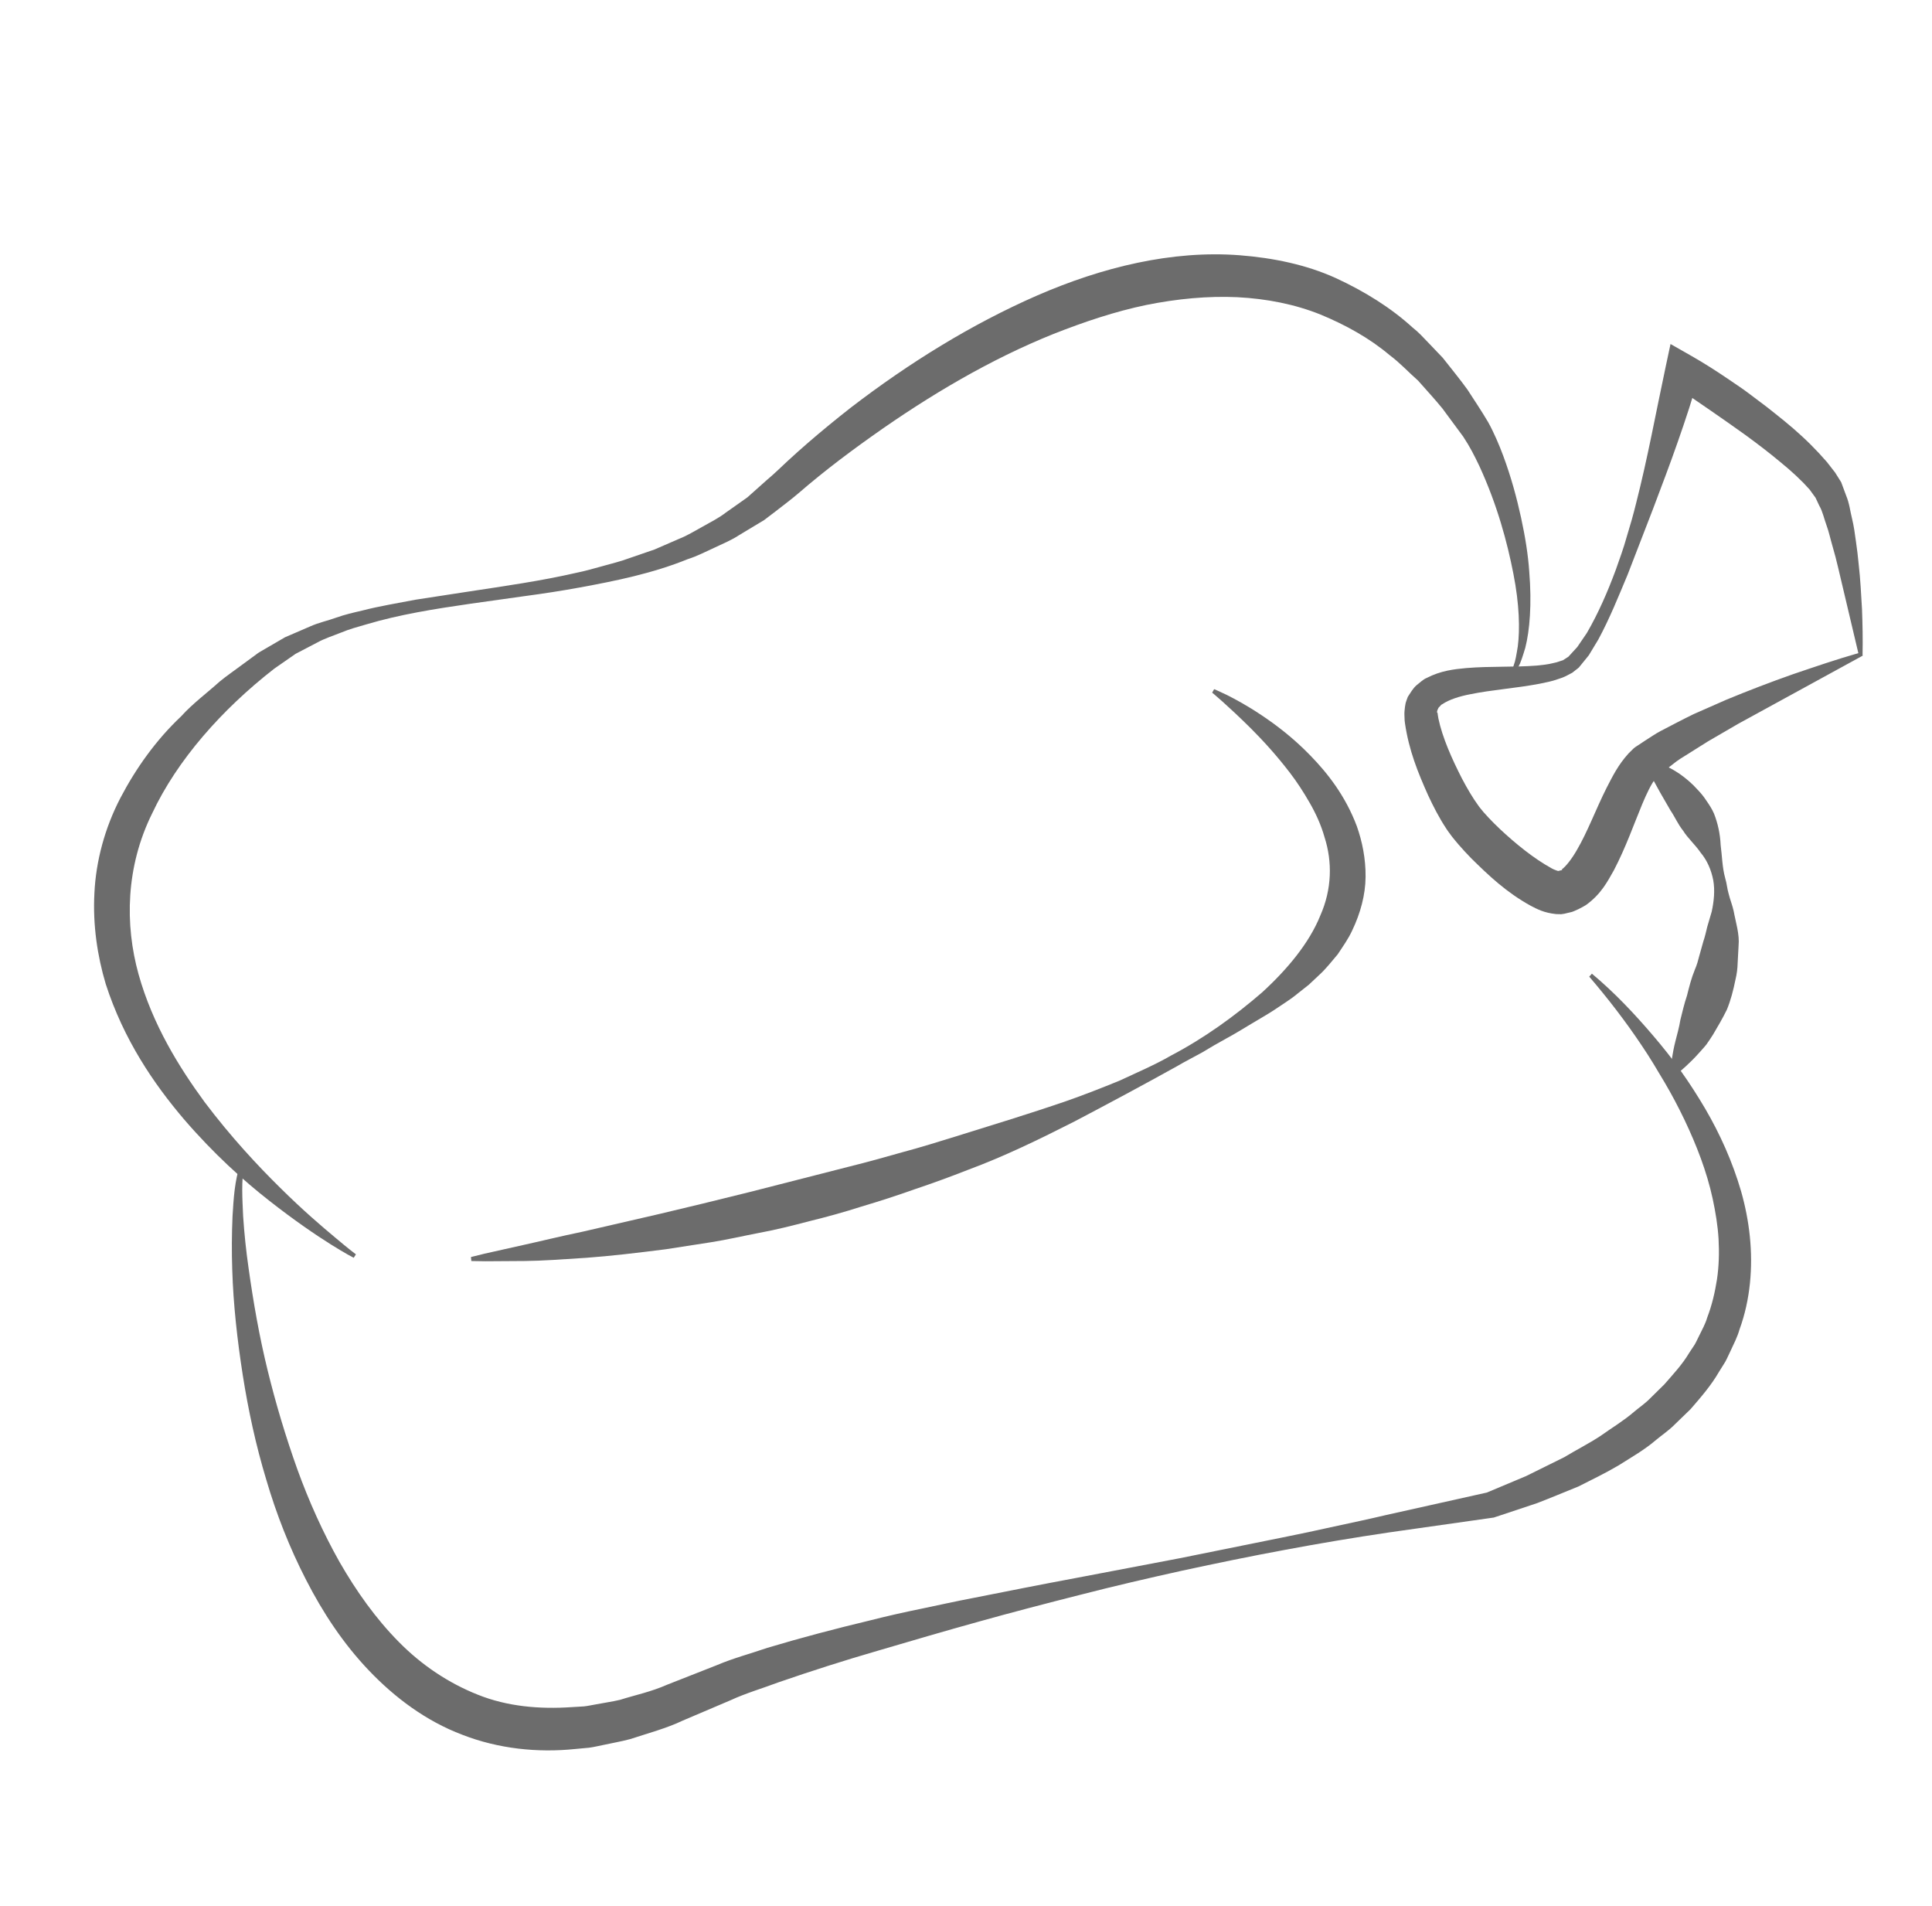 <?xml version="1.0" encoding="utf-8"?>
<!-- Generator: Adobe Illustrator 17.0.0, SVG Export Plug-In . SVG Version: 6.00 Build 0)  -->
<!DOCTYPE svg PUBLIC "-//W3C//DTD SVG 1.1//EN" "http://www.w3.org/Graphics/SVG/1.1/DTD/svg11.dtd">
<svg version="1.1" id="Laag_1" xmlns="http://www.w3.org/2000/svg" xmlns:xlink="http://www.w3.org/1999/xlink" x="0px" y="0px"
	 width="58.992px" height="58.195px" viewBox="0 0 58.992 58.195" enable-background="new 0 0 58.992 58.195" xml:space="preserve">
<g>
	<g>
		<g>
			<path fill="#6C6C6C" d="M-45.96-77.681c-5.256,0-6.806-0.495-6.898-0.526l-0.385-0.13l-0.169-2.223
				c-3.034-0.746-5.397-3.149-6.088-6.182l0,0l-0.144-0.606l-0.044-0.575l-1.588-10.318l-0.113-1.482l-2.377,0.182
				c-1.327,0.098-2.489-0.896-2.591-2.223l-0.137-1.794c-0.101-1.327,0.896-2.489,2.223-2.591l0.102-0.008l2.124,0.548l0.427-8.048
				l0.964,0.691l-0.196,8.935l-3.418-0.882c-0.605,0.093-1.048,0.64-1,1.261l0.137,1.794c0.049,0.651,0.621,1.142,1.271,1.091
				l3.603-0.274l0.204,2.683l1.588,10.318l0.025,0.335l0.045,0.213c0.458,2.939,2.737,5.28,5.672,5.825l0.464,0.086l0.175,2.296
				c1.201,0.225,5.513,0.762,16.747-0.094c12.147-0.926,16.014-2.069,17.017-2.453l-0.192-2.514l0.383-0.18
				c2.455-1.156,4.047-3.646,4.054-6.344l0.001-0.369l-0.016-0.23l0.007-10.393l-0.204-2.683l3.902-0.298
				c0.652-0.05,1.142-0.62,1.092-1.271l-0.137-1.794c-0.024-0.314-0.17-0.6-0.411-0.807c-0.217-0.186-0.486-0.286-0.765-0.288
				l-4.023,1.776l-0.903-9.065l0.301-0.155l0.204-0.544l1.433,7.963l2.695-1.19l0.105-0.008c1.335-0.097,2.489,0.896,2.591,2.223
				l0.137,1.794c0.101,1.327-0.896,2.489-2.224,2.591l-2.677,0.204l0.115,1.529l-0.007,10.393l-0.007,1.194l0,0
				c-0.204,2.807-1.858,5.354-4.355,6.692l0.188,2.463l-0.298,0.2c-0.246,0.164-2.838,1.641-17.91,2.791
				C-39.89-77.801-43.374-77.681-45.96-77.681z"/>
		</g>
		<g>
			<path fill="#6C6C6C" d="M-15.146-116.964c0,0-0.006-0.023-0.018-0.067c-0.011-0.045-0.024-0.117-0.075-0.173
				c-0.077-0.132-0.284-0.311-0.593-0.454c-0.616-0.305-1.618-0.556-2.906-0.721c-0.644-0.091-1.362-0.152-2.145-0.197
				c-0.783-0.049-1.631-0.074-2.538-0.078c-1.813-0.022-3.858,0.046-6.085,0.135c-2.227,0.1-4.64,0.196-7.191,0.343
				c-2.548,0.141-5.248,0.27-8.026,0.525c-2.781,0.237-5.65,0.598-8.521,1.183c-1.435,0.293-2.872,0.639-4.278,1.083
				c-0.7,0.228-1.395,0.481-2.051,0.791c-0.329,0.152-0.643,0.329-0.923,0.525c-0.137,0.1-0.262,0.208-0.353,0.318
				c-0.034,0.055-0.088,0.11-0.094,0.155c-0.004,0.022-0.031,0.048-0.02,0.064c0.001,0.009,0.001,0.017,0.001,0.025l-0.002,0.012
				c-0.005-0.021,0.007,0.065-0.013-0.044l0.038,0.135c0.011,0.065,0.032,0.029,0.039,0.046c-0.004,0.003,0.066,0.062,0.109,0.101
				c0.11,0.085,0.251,0.163,0.404,0.231c0.31,0.131,0.647,0.239,0.997,0.319c0.697,0.168,1.423,0.272,2.149,0.355
				c1.453,0.175,2.921,0.255,4.378,0.298c2.915,0.095,5.794,0.048,8.575-0.075c1.391-0.067,2.758-0.132,4.096-0.216
				c1.337-0.095,2.646-0.188,3.92-0.278c2.543-0.201,4.946-0.453,7.163-0.679c2.216-0.238,4.249-0.477,6.037-0.771
				c1.79-0.284,3.339-0.612,4.587-0.978c1.248-0.357,2.201-0.754,2.764-1.147c0.285-0.19,0.46-0.391,0.52-0.542
				c0.043-0.073,0.042-0.135,0.046-0.175c0.005-0.04,0.007-0.061,0.007-0.061L-15.146-116.964z M-15.025-116.983
				c0,0-0.002,0.026-0.006,0.077c-0.004,0.052-0.005,0.13-0.053,0.218c-0.072,0.185-0.263,0.405-0.556,0.607
				c-0.581,0.419-1.538,0.825-2.776,1.254c-1.244,0.415-2.773,0.859-4.547,1.295c-1.774,0.435-3.789,0.873-6.005,1.257
				c-2.216,0.385-4.631,0.688-7.197,0.93c-1.28,0.126-2.598,0.235-3.948,0.311c-1.349,0.081-2.729,0.151-4.134,0.178
				c-2.809,0.061-5.715,0.062-8.669-0.116c-1.476-0.098-2.964-0.233-4.455-0.468c-0.744-0.125-1.489-0.275-2.231-0.497
				c-0.37-0.108-0.741-0.245-1.108-0.426c-0.183-0.095-0.366-0.205-0.543-0.359c-0.087-0.094-0.171-0.148-0.259-0.315
				c-0.101-0.172-0.096-0.244-0.12-0.336c-0.017-0.132-0.003-0.069-0.006-0.114l0.005-0.057l0.014-0.114
				c0.006-0.081,0.045-0.133,0.069-0.199c0.052-0.136,0.134-0.215,0.207-0.312c0.155-0.17,0.323-0.296,0.493-0.408
				c0.341-0.215,0.69-0.387,1.044-0.531c0.707-0.294,1.427-0.514,2.149-0.714c1.441-0.406,2.893-0.721,4.336-1.012
				c2.888-0.575,5.745-1.043,8.517-1.472c2.776-0.405,5.466-0.753,8.034-0.943c2.566-0.19,5-0.275,7.247-0.243
				c2.247,0.032,4.306,0.156,6.125,0.314c1.819,0.161,3.398,0.368,4.69,0.588c1.288,0.235,2.296,0.488,2.935,0.813
				c0.321,0.157,0.54,0.338,0.645,0.519c0.063,0.089,0.071,0.155,0.082,0.2c0.011,0.045,0.017,0.067,0.017,0.067L-15.025-116.983z"
				/>
		</g>
	</g>
	<g>
		<path fill="#6C6C6C" d="M-38.625-86.878l-1.056-10.794c-0.434,0.351-0.864,0.661-1.287,0.928
			c-0.717,0.453-1.632,0.911-2.719,1.362l-0.766,0.318l-0.504-5.156l0.411-0.178c1.485-0.644,2.624-1.355,3.386-2.113
			c0.75-0.746,1.317-1.647,1.684-2.674l0.131-0.367l4.92-0.481l1.816,18.568L-38.625-86.878z M-38.694-100.207l1.172,11.986
			l3.57-0.349l-1.577-16.122l-2.931,0.287c-0.428,1.05-1.044,1.979-1.835,2.765c-0.796,0.792-1.923,1.526-3.354,2.185l0.255,2.605
			c0.689-0.314,1.282-0.626,1.769-0.934c0.653-0.412,1.333-0.945,2.021-1.582L-38.694-100.207z"/>
	</g>
</g>
<g>
	<g>
		<g>
			<path fill="#6C6C6C" d="M22.337-86.543l0.012-0.69c0.027-1.512,0.42-2.987,1.167-4.385c0.746-1.395,2.167-3.031,4.347-5.002
				c1.536-1.393,2.107-2.11,2.315-2.466c0.267-0.456,0.385-0.864,0.351-1.211c-0.035-0.354-0.186-0.625-0.475-0.853
				c-0.295-0.232-0.644-0.322-1.063-0.282c-0.44,0.043-0.772,0.206-1.015,0.497c-0.176,0.212-0.395,0.684-0.434,1.719l-0.022,0.581
				l-6.017,0.103l0.027-0.651c0.059-1.439,0.325-2.612,0.789-3.486c0.476-0.898,1.207-1.631,2.171-2.175
				c0.948-0.535,2.235-0.877,3.934-1.044c1.743-0.171,3.144-0.1,4.184,0.211c1.079,0.324,1.972,0.906,2.656,1.733
				c0.685,0.828,1.087,1.804,1.195,2.9c0.113,1.153-0.118,2.3-0.686,3.408c-0.558,1.087-1.591,2.274-3.16,3.628
				c-0.822,0.695-1.388,1.194-1.689,1.487l6.427-0.631l0.499,5.086L22.337-86.543z M29.183-102.669c0.614,0,1.163,0.186,1.631,0.554
				c0.555,0.437,0.87,1.008,0.938,1.699c0.06,0.61-0.113,1.267-0.513,1.951c-0.372,0.635-1.206,1.537-2.551,2.756
				c-2.045,1.849-3.42,3.42-4.088,4.67c-0.54,1.009-0.868,2.061-0.98,3.135l12.887-1.265l-0.259-2.639l-8.282,0.813l0.964-1.153
				c0.402-0.481,0.762-0.881,1.07-1.188c0.312-0.31,0.905-0.836,1.815-1.606c1.422-1.228,2.388-2.325,2.865-3.255
				c0.465-0.907,0.647-1.799,0.556-2.727c-0.084-0.86-0.385-1.591-0.918-2.237c-0.534-0.645-1.208-1.083-2.062-1.339
				c-0.88-0.263-2.135-0.32-3.711-0.165c-1.504,0.148-2.665,0.447-3.45,0.89c-0.767,0.433-1.32,0.983-1.69,1.681
				c-0.31,0.583-0.512,1.358-0.603,2.31l3.555-0.061c0.092-0.825,0.314-1.442,0.674-1.876c0.453-0.545,1.072-0.859,1.84-0.935
				C28.978-102.665,29.081-102.669,29.183-102.669z"/>
		</g>
	</g>
	<g>
		<g>
			<path fill="#6C6C6C" d="M20.54-77.681c-5.256,0-6.806-0.495-6.898-0.526l-0.385-0.13l-0.169-2.223
				C10.054-81.308,7.691-83.71,7-86.744l0,0L6.856-87.35l-0.044-0.575L5.224-98.243l-0.113-1.482l-2.377,0.182
				c-1.327,0.098-2.489-0.896-2.591-2.223l-0.137-1.794c-0.101-1.327,0.896-2.489,2.223-2.591l0.102-0.008l2.124,0.548l0.427-8.048
				l0.964,0.691l-0.196,8.935l-3.418-0.882c-0.605,0.093-1.048,0.64-1,1.261l0.137,1.794c0.049,0.651,0.621,1.142,1.271,1.091
				l3.603-0.274l0.204,2.683l1.588,10.318l0.025,0.335l0.045,0.213c0.458,2.939,2.737,5.28,5.672,5.825l0.464,0.086l0.175,2.296
				c1.201,0.225,5.513,0.762,16.747-0.094c12.147-0.926,16.014-2.069,17.017-2.453l-0.192-2.514l0.383-0.18
				c2.455-1.156,4.047-3.646,4.054-6.344l0.001-0.369l-0.016-0.23l0.007-10.393l-0.204-2.683l3.902-0.298
				c0.652-0.05,1.142-0.62,1.092-1.271l-0.137-1.794c-0.024-0.314-0.17-0.6-0.411-0.807c-0.217-0.186-0.486-0.286-0.765-0.288
				l-4.023,1.776l-0.903-9.065l0.301-0.155l0.204-0.544l1.433,7.963l2.695-1.19l0.105-0.008c1.335-0.097,2.489,0.896,2.591,2.223
				l0.137,1.794c0.101,1.327-0.896,2.489-2.224,2.591l-2.677,0.204l0.115,1.529l-0.007,10.393l-0.007,1.194l0,0
				c-0.204,2.807-1.858,5.354-4.355,6.692l0.188,2.463l-0.298,0.2c-0.246,0.164-2.838,1.641-17.91,2.791
				C26.61-77.801,23.126-77.681,20.54-77.681z"/>
		</g>
		<g>
			<path fill="#6C6C6C" d="M51.354-116.964c0,0-0.006-0.023-0.018-0.067c-0.011-0.045-0.024-0.117-0.075-0.173
				c-0.077-0.132-0.284-0.311-0.593-0.454c-0.616-0.305-1.618-0.556-2.906-0.721c-0.644-0.091-1.362-0.152-2.145-0.197
				c-0.783-0.049-1.631-0.074-2.538-0.078c-1.813-0.022-3.858,0.046-6.085,0.135c-2.227,0.1-4.64,0.196-7.191,0.343
				c-2.548,0.141-5.248,0.27-8.026,0.525c-2.781,0.237-5.65,0.598-8.521,1.183c-1.435,0.293-2.872,0.639-4.278,1.083
				c-0.7,0.228-1.395,0.481-2.051,0.791c-0.329,0.152-0.643,0.329-0.923,0.525c-0.137,0.1-0.262,0.208-0.353,0.318
				c-0.034,0.055-0.088,0.11-0.094,0.155c-0.004,0.022-0.031,0.048-0.02,0.064c0.001,0.009,0.001,0.017,0.001,0.025l-0.002,0.012
				c-0.005-0.021,0.007,0.065-0.013-0.044l0.038,0.135c0.011,0.065,0.032,0.029,0.039,0.046c-0.004,0.003,0.066,0.062,0.109,0.101
				c0.11,0.085,0.251,0.163,0.404,0.231c0.31,0.131,0.647,0.239,0.997,0.319c0.697,0.168,1.423,0.272,2.149,0.355
				c1.453,0.175,2.921,0.255,4.378,0.298c2.915,0.095,5.794,0.048,8.575-0.075c1.391-0.067,2.758-0.132,4.096-0.216
				c1.337-0.095,2.646-0.188,3.92-0.278c2.543-0.201,4.946-0.453,7.163-0.679c2.216-0.238,4.249-0.477,6.037-0.771
				c1.79-0.284,3.339-0.612,4.587-0.978c1.248-0.357,2.201-0.754,2.764-1.147c0.285-0.19,0.46-0.391,0.52-0.542
				c0.043-0.073,0.042-0.135,0.046-0.175c0.005-0.04,0.007-0.061,0.007-0.061L51.354-116.964z M51.475-116.983
				c0,0-0.002,0.026-0.006,0.077c-0.004,0.052-0.005,0.13-0.053,0.218c-0.072,0.185-0.263,0.405-0.556,0.607
				c-0.581,0.419-1.538,0.825-2.776,1.254c-1.244,0.415-2.773,0.859-4.547,1.295c-1.774,0.435-3.789,0.873-6.005,1.257
				c-2.216,0.385-4.631,0.688-7.197,0.93c-1.28,0.126-2.598,0.235-3.948,0.311c-1.349,0.081-2.729,0.151-4.134,0.178
				c-2.809,0.061-5.715,0.062-8.669-0.116c-1.476-0.098-2.964-0.233-4.455-0.468c-0.744-0.125-1.489-0.275-2.231-0.497
				c-0.37-0.108-0.741-0.245-1.108-0.426c-0.183-0.095-0.366-0.205-0.543-0.359c-0.087-0.094-0.171-0.148-0.259-0.315
				c-0.101-0.172-0.096-0.244-0.12-0.336c-0.017-0.132-0.003-0.069-0.006-0.114l0.005-0.057l0.014-0.114
				c0.006-0.081,0.045-0.133,0.069-0.199c0.052-0.136,0.134-0.215,0.207-0.312c0.155-0.17,0.323-0.296,0.493-0.408
				c0.341-0.215,0.69-0.387,1.044-0.531c0.707-0.294,1.427-0.514,2.149-0.714c1.441-0.406,2.893-0.721,4.336-1.012
				c2.887-0.575,5.745-1.043,8.517-1.472c2.776-0.405,5.466-0.753,8.034-0.943c2.566-0.19,5-0.275,7.247-0.243
				c2.247,0.032,4.306,0.156,6.125,0.314c1.819,0.161,3.398,0.368,4.69,0.588c1.288,0.235,2.296,0.488,2.935,0.813
				c0.321,0.157,0.54,0.338,0.645,0.519c0.063,0.089,0.071,0.155,0.082,0.2c0.011,0.045,0.017,0.067,0.017,0.067L51.475-116.983z"/>
		</g>
	</g>
</g>
<g>
	<g>
		<g>
			<path fill="#6C6C6C" d="M95.822-86.495c-1.087,0-1.997-0.114-2.781-0.348c-1.087-0.326-2.065-0.856-2.907-1.577
				c-0.869-0.743-1.609-1.681-2.201-2.787l-0.394-0.736l0.819-0.157c1.766-0.34,3.563-0.68,5.381-1.021l0.523-0.098l0.172,0.504
				c0.281,0.826,0.627,1.405,1.001,1.673c0.37,0.264,0.811,0.371,1.342,0.336c0.555-0.038,0.997-0.248,1.35-0.639
				c0.36-0.399,0.516-0.896,0.48-1.52c-0.037-0.64-0.242-1.102-0.626-1.411c-0.399-0.32-0.927-0.453-1.605-0.409
				c-0.393,0.026-0.949,0.154-1.653,0.382l-0.794,0.256l-0.01-0.834c-0.013-1.196-0.016-2.385-0.008-3.537l0.004-0.65l0.649,0.041
				c0.281,0.018,0.501,0.021,0.657,0.012c0.591-0.04,1.046-0.223,1.391-0.561c0.314-0.307,0.442-0.625,0.404-1.001
				c-0.039-0.365-0.174-0.626-0.424-0.818c-0.262-0.202-0.618-0.284-1.074-0.252c-0.484,0.033-0.854,0.181-1.132,0.453
				c-0.281,0.274-0.472,0.797-0.551,1.512l-0.067,0.598l-0.599-0.054c-1.767-0.159-3.525-0.317-5.272-0.476l-0.753-0.068
				l0.221-0.723c0.481-1.576,1.429-2.873,2.819-3.857c1.323-0.93,3.013-1.459,5.167-1.617c2.459-0.18,4.282,0.136,5.643,0.98
				c1.426,0.891,2.285,2.066,2.556,3.493c0.171,0.911,0.024,1.765-0.437,2.54c-0.238,0.402-0.567,0.785-0.982,1.145
				c0.224,0.067,0.424,0.14,0.603,0.221c0.814,0.364,1.468,0.875,1.943,1.519c0.499,0.679,0.762,1.495,0.782,2.428
				c0.023,1.124-0.332,2.253-1.057,3.356c-0.686,1.042-1.646,1.894-2.853,2.533c-1.178,0.622-2.607,0.987-4.368,1.117
				C96.702-86.513,96.245-86.495,95.822-86.495z M89.448-91.058c0.431,0.658,0.928,1.229,1.484,1.704
				c0.712,0.609,1.54,1.058,2.461,1.334c0.939,0.28,2.147,0.361,3.697,0.246c1.567-0.116,2.874-0.444,3.884-0.978
				c1.022-0.541,1.83-1.256,2.401-2.122c0.585-0.891,0.872-1.784,0.854-2.655c-0.014-0.674-0.197-1.255-0.542-1.725
				c-0.348-0.471-0.838-0.85-1.457-1.127c-0.386-0.174-0.957-0.316-1.698-0.424l-1.754-0.256l1.536-0.885
				c0.829-0.478,1.415-0.999,1.741-1.55c0.309-0.518,0.402-1.069,0.286-1.684c-0.204-1.075-0.876-1.977-1.998-2.677
				c-1.127-0.699-2.721-0.959-4.903-0.798c-1.927,0.142-3.415,0.599-4.55,1.396c-0.94,0.666-1.639,1.502-2.083,2.492
				c1.295,0.117,2.595,0.234,3.899,0.352c0.153-0.721,0.428-1.277,0.82-1.66c0.488-0.477,1.13-0.746,1.906-0.799
				c0.767-0.052,1.405,0.116,1.907,0.503c0.52,0.398,0.823,0.959,0.898,1.666c0.077,0.759-0.18,1.433-0.765,2.006
				c-0.554,0.544-1.285,0.851-2.171,0.91c-0.051,0.003-0.106,0.005-0.165,0.007c-0.002,0.683-0.001,1.377,0.004,2.076
				c0.449-0.116,0.83-0.184,1.154-0.205c0.987-0.066,1.815,0.163,2.456,0.678c0.662,0.533,1.026,1.306,1.083,2.297
				c0.057,0.955-0.21,1.768-0.794,2.415c-0.568,0.631-1.301,0.982-2.178,1.042c-0.824,0.058-1.541-0.133-2.143-0.563
				c-0.504-0.362-0.919-0.945-1.261-1.775C92.107-91.564,90.77-91.311,89.448-91.058z"/>
		</g>
	</g>
	<g>
		<g>
			<path fill="#6C6C6C" d="M87.04-77.681c-5.256,0-6.806-0.495-6.898-0.526l-0.385-0.13l-0.169-2.223
				c-3.034-0.746-5.397-3.149-6.088-6.182l0,0l-0.144-0.606l-0.044-0.575l-1.588-10.318l-0.113-1.482l-2.377,0.182
				c-1.327,0.098-2.489-0.896-2.591-2.223l-0.137-1.794c-0.101-1.327,0.896-2.489,2.223-2.591l0.102-0.008l2.124,0.548l0.427-8.048
				l0.964,0.691l-0.196,8.935l-3.418-0.882c-0.605,0.093-1.048,0.64-1,1.261l0.137,1.794c0.049,0.651,0.621,1.142,1.271,1.091
				l3.603-0.274l0.204,2.683l1.588,10.318l0.025,0.335l0.045,0.213c0.458,2.939,2.737,5.28,5.672,5.825l0.464,0.086l0.175,2.296
				c1.201,0.225,5.513,0.762,16.747-0.094c12.147-0.926,16.014-2.069,17.017-2.453l-0.192-2.514l0.383-0.18
				c2.455-1.156,4.047-3.646,4.054-6.344l0.001-0.369l-0.016-0.23l0.007-10.393l-0.204-2.683l3.902-0.298
				c0.652-0.05,1.142-0.62,1.092-1.271l-0.137-1.794c-0.024-0.314-0.17-0.6-0.411-0.807c-0.217-0.186-0.486-0.286-0.765-0.288
				l-4.023,1.776l-0.903-9.065l0.301-0.155l0.204-0.544l1.433,7.963l2.695-1.19l0.105-0.008c1.335-0.097,2.489,0.896,2.591,2.223
				l0.137,1.794c0.101,1.327-0.896,2.489-2.224,2.591l-2.677,0.204l0.115,1.529l-0.007,10.393l-0.007,1.194l0,0
				c-0.204,2.807-1.858,5.354-4.355,6.692l0.188,2.463l-0.298,0.2c-0.246,0.164-2.838,1.641-17.91,2.791
				C93.11-77.801,89.626-77.681,87.04-77.681z"/>
		</g>
		<g>
			<path fill="#6C6C6C" d="M117.854-116.964c0,0-0.006-0.023-0.018-0.067c-0.011-0.045-0.024-0.117-0.075-0.173
				c-0.077-0.132-0.284-0.311-0.593-0.454c-0.616-0.305-1.618-0.556-2.906-0.721c-0.644-0.091-1.362-0.152-2.145-0.197
				c-0.783-0.049-1.631-0.074-2.538-0.078c-1.813-0.022-3.858,0.046-6.085,0.135c-2.227,0.1-4.64,0.196-7.191,0.343
				c-2.548,0.141-5.248,0.27-8.026,0.525c-2.781,0.237-5.65,0.598-8.521,1.183c-1.435,0.293-2.872,0.639-4.278,1.083
				c-0.7,0.228-1.395,0.481-2.051,0.791c-0.329,0.152-0.643,0.329-0.923,0.525c-0.137,0.1-0.262,0.208-0.353,0.318
				c-0.034,0.055-0.088,0.11-0.094,0.155c-0.004,0.022-0.031,0.048-0.02,0.064c0.001,0.009,0.001,0.017,0.001,0.025l-0.002,0.012
				c-0.005-0.021,0.007,0.065-0.013-0.044l0.038,0.135c0.011,0.065,0.032,0.029,0.039,0.046c-0.004,0.003,0.066,0.062,0.109,0.101
				c0.11,0.085,0.251,0.163,0.404,0.231c0.31,0.131,0.647,0.239,0.997,0.319c0.697,0.168,1.423,0.272,2.149,0.355
				c1.453,0.175,2.921,0.255,4.378,0.298c2.914,0.095,5.794,0.048,8.575-0.075c1.391-0.067,2.758-0.132,4.096-0.216
				c1.337-0.095,2.646-0.188,3.92-0.278c2.543-0.201,4.946-0.453,7.163-0.679c2.216-0.238,4.249-0.477,6.037-0.771
				c1.79-0.284,3.339-0.612,4.587-0.978c1.248-0.357,2.201-0.754,2.764-1.147c0.285-0.19,0.46-0.391,0.52-0.542
				c0.043-0.073,0.042-0.135,0.046-0.175c0.005-0.04,0.007-0.061,0.007-0.061L117.854-116.964z M117.975-116.983
				c0,0-0.002,0.026-0.006,0.077c-0.004,0.052-0.005,0.13-0.053,0.218c-0.072,0.185-0.263,0.405-0.556,0.607
				c-0.581,0.419-1.538,0.825-2.776,1.254c-1.244,0.415-2.773,0.859-4.547,1.295c-1.774,0.435-3.789,0.873-6.005,1.257
				c-2.216,0.385-4.631,0.688-7.197,0.93c-1.28,0.126-2.598,0.235-3.948,0.311c-1.349,0.081-2.729,0.151-4.134,0.178
				c-2.809,0.061-5.715,0.062-8.669-0.116c-1.476-0.098-2.964-0.233-4.455-0.468c-0.744-0.125-1.489-0.275-2.231-0.497
				c-0.37-0.108-0.741-0.245-1.108-0.426c-0.183-0.095-0.366-0.205-0.543-0.359c-0.087-0.094-0.171-0.148-0.259-0.315
				c-0.101-0.172-0.096-0.244-0.12-0.336c-0.017-0.132-0.003-0.069-0.006-0.114l0.005-0.057l0.014-0.114
				c0.006-0.081,0.045-0.133,0.069-0.199c0.052-0.136,0.134-0.215,0.207-0.312c0.155-0.17,0.323-0.296,0.493-0.408
				c0.341-0.215,0.69-0.387,1.044-0.531c0.707-0.294,1.427-0.514,2.149-0.714c1.441-0.406,2.893-0.721,4.336-1.012
				c2.887-0.575,5.745-1.043,8.517-1.472c2.776-0.405,5.466-0.753,8.034-0.943c2.566-0.19,5-0.275,7.247-0.243
				c2.247,0.032,4.306,0.156,6.125,0.314c1.819,0.161,3.398,0.368,4.69,0.588c1.288,0.235,2.296,0.488,2.935,0.813
				c0.321,0.157,0.54,0.338,0.645,0.519c0.063,0.089,0.071,0.155,0.082,0.2c0.011,0.045,0.017,0.067,0.017,0.067L117.975-116.983z"
				/>
		</g>
	</g>
</g>
<g>
	<g>
		<path fill="#6C6C6C" d="M-13.411-27.091c0,0-0.014,0.137-0.042,0.4c-0.031,0.263-0.057,0.654-0.15,1.162
			c-0.158,1.015-0.469,2.5-1.182,4.283c-0.349,0.893-0.809,1.854-1.4,2.847c-0.581,0.998-1.285,2.037-2.143,3.063
			c-1.719,2.043-4.037,4.064-6.957,5.618c-2.908,1.555-6.416,2.641-10.217,2.821c-0.948,0.06-1.913,0.038-2.886-0.015
			c-0.513-0.041-0.969-0.112-1.461-0.167c-0.242-0.03-0.485-0.059-0.728-0.089c-0.122-0.016-0.243-0.027-0.366-0.047l-0.368-0.081
			c-0.98-0.223-1.987-0.404-2.943-0.763l-0.729-0.24c-0.245-0.078-0.489-0.157-0.722-0.27c-0.472-0.208-0.945-0.417-1.421-0.627
			c-3.744-1.802-7.132-4.737-9.408-8.494c-0.316-0.45-0.544-0.951-0.8-1.439c-0.249-0.491-0.52-0.973-0.702-1.496
			c-0.199-0.515-0.416-1.025-0.6-1.548l-0.457-1.601c-0.037-0.134-0.079-0.267-0.111-0.402l-0.074-0.41l-0.149-0.822l-0.148-0.823
			c-0.034-0.276-0.047-0.555-0.072-0.833c-0.033-0.556-0.112-1.112-0.106-1.67l0.038-1.675l0.005-0.21l0.001-0.052
			c0.002-0.029-0.002-0.01,0.004-0.077l0.013-0.102l0.05-0.407l0.1-0.813l0.1-0.813l0.184-0.827l0.188-0.827
			c0.064-0.275,0.117-0.555,0.217-0.815l0.537-1.587c0.827-2.075,1.954-4.016,3.328-5.75c1.409-1.707,3.065-3.174,4.86-4.389
			c1.811-1.201,3.786-2.067,5.781-2.736c0.51-0.13,1.018-0.259,1.524-0.388c0.254-0.059,0.502-0.141,0.759-0.179l0.767-0.119
			c0.511-0.073,1.017-0.17,1.525-0.222c0.51-0.03,1.017-0.06,1.522-0.09c0.252-0.013,0.504-0.033,0.755-0.04
			c0.251,0.009,0.501,0.017,0.75,0.026c0.499,0.018,0.995,0.035,1.488,0.052c0.517,0.032,0.963,0.096,1.449,0.151
			c0.484,0.082,0.976,0.139,1.443,0.241c1.887,0.364,3.677,0.934,5.33,1.657c1.653,0.726,3.157,1.623,4.505,2.603
			c2.7,1.965,4.738,4.31,6.129,6.612c0.699,1.151,1.239,2.293,1.658,3.375c0.221,0.537,0.384,1.07,0.55,1.575
			c0.135,0.514,0.285,0.999,0.374,1.472c0.408,1.881,0.484,3.398,0.471,4.424c0.009,0.514-0.03,0.907-0.042,1.172
			C-13.403-27.229-13.411-27.091-13.411-27.091z M-13.533-27.103c0,0,0.006-0.135,0.017-0.399c0.008-0.264,0.04-0.654,0.024-1.165
			c-0.009-1.017-0.089-2.525-0.547-4.373c-0.437-1.847-1.3-4.024-2.756-6.223c-1.452-2.195-3.531-4.389-6.216-6.172
			c-1.339-0.895-2.828-1.677-4.428-2.332c-1.607-0.641-3.332-1.134-5.138-1.456c-3.612-0.632-7.571-0.502-11.393,0.629
			c-1.889,0.623-3.762,1.422-5.482,2.543c-1.699,1.14-3.287,2.496-4.641,4.094c-1.32,1.623-2.413,3.446-3.226,5.406l-0.53,1.501
			c-0.101,0.249-0.15,0.506-0.213,0.761l-0.186,0.766l-0.185,0.768l-0.111,0.812l-0.111,0.812l-0.055,0.406l-0.014,0.101
			c0.004-0.033,0,0.02,0.001,0.025l-0.002,0.05l-0.007,0.2l-0.053,1.601c-0.012,0.534,0.06,1.065,0.085,1.598
			c0.021,0.266,0.03,0.533,0.06,0.798l0.134,0.788l0.133,0.788l0.067,0.394c0.03,0.13,0.069,0.257,0.103,0.386l0.421,1.54
			c0.171,0.503,0.375,0.994,0.56,1.491c0.169,0.505,0.425,0.97,0.659,1.444c0.24,0.471,0.453,0.956,0.754,1.392
			c2.15,3.637,5.387,6.507,8.996,8.291c0.459,0.208,0.916,0.416,1.371,0.623c0.224,0.113,0.461,0.192,0.697,0.269l0.705,0.24
			c0.93,0.361,1.888,0.54,2.827,0.767l0.352,0.083c0.12,0.021,0.243,0.034,0.364,0.051c0.243,0.032,0.485,0.064,0.727,0.096
			c0.476,0.059,0.979,0.14,1.425,0.179c0.949,0.064,1.89,0.106,2.817,0.063c3.717-0.11,7.173-1.116,10.075-2.572
			c2.916-1.456,5.25-3.415,6.985-5.416c1.733-2.012,2.877-4.064,3.566-5.838c0.708-1.771,1.019-3.25,1.175-4.254
			c0.092-0.501,0.118-0.895,0.149-1.157C-13.547-26.968-13.533-27.103-13.533-27.103z"/>
	</g>
	<g>
		<path fill="#6C6C6C" d="M-36.54-9.198c-0.581,0-1.171-0.023-1.753-0.069c-11.354-0.89-19.571-10.208-18.708-21.214
			c0.791-10.092,9.364-17.702,19.941-17.702c0.598,0,1.208,0.024,1.813,0.072c11.615,0.91,20.388,10.273,19.557,20.869
			C-16.484-17.124-25.642-9.198-36.54-9.198z M-37.06-46.954c-10.092,0-17.963,6.968-18.716,16.569
			c-0.809,10.318,6.913,19.056,17.579,19.893c0.55,0.043,1.108,0.065,1.657,0.065c10.261,0,18.881-7.428,19.624-16.911
			c0.778-9.921-7.489-18.69-18.428-19.548C-35.916-46.931-36.493-46.954-37.06-46.954z"/>
	</g>
	<g>
		<path fill="#6C6C6C" d="M-29.24-50.982L-29.24-50.982c-0.175,0-0.353-0.03-0.528-0.088c-0.028-0.01-2.885-0.951-5.062-1.121
			c-0.296-0.023-0.624-0.035-0.972-0.035c-2.248,0-4.786,0.482-4.811,0.487c-0.537,0.105-1.058-0.055-1.398-0.422
			c-0.28-0.303-0.416-0.718-0.38-1.167l0.18-2.294c0.034-0.429-0.25-1.054-0.595-1.311c-0.128-0.096-1.249-0.964-1.163-2.048
			c0.171-2.179,4.007-3.154,7.734-3.154c0.615,0,1.246,0.025,1.876,0.074c4.514,0.354,9.207,2.065,9.013,4.54
			c-0.085,1.084-1.327,1.767-1.468,1.841c-0.381,0.2-0.758,0.773-0.792,1.202l-0.163,2.081
			C-27.833-51.577-28.452-50.982-29.24-50.982z M-35.802-53.455c0.381,0,0.74,0.013,1.069,0.039c2.328,0.182,5.231,1.139,5.353,1.18
			c0.05,0.017,0.097,0.025,0.14,0.025c0.185,0,0.236-0.153,0.246-0.282l0.163-2.081c0.067-0.852,0.688-1.795,1.445-2.194
			c0.327-0.174,0.793-0.568,0.815-0.849c0.084-1.079-2.874-2.826-7.884-3.219c-0.598-0.047-1.197-0.07-1.78-0.07
			c-3.922,0-6.433,1.049-6.509,2.021c-0.024,0.306,0.434,0.788,0.672,0.966c0.686,0.511,1.153,1.54,1.085,2.393l-0.18,2.293
			c-0.008,0.104,0.012,0.188,0.058,0.237c0.073,0.078,0.177,0.067,0.264,0.05C-40.737-52.966-38.166-53.455-35.802-53.455z"/>
	</g>
	<g>
		<path fill="#6C6C6C" d="M-34.689-28.962c-0.091,1.154-1.178,1.826-2.447,1.727c-1.269-0.099-2.147-0.925-2.056-2.08
			c0.091-1.154,1.101-2.017,2.37-1.917C-35.553-31.133-34.598-30.116-34.689-28.962z"/>
		<path fill="#6C6C6C" d="M-36.889-26.611c-0.097,0-0.195-0.004-0.294-0.012c-0.766-0.06-1.449-0.351-1.922-0.82
			c-0.508-0.503-0.756-1.185-0.698-1.92c0.117-1.499,1.437-2.609,3.03-2.482c0.766,0.06,1.469,0.391,1.976,0.931
			c0.523,0.556,0.779,1.267,0.722,1.999C-34.182-27.558-35.339-26.611-36.889-26.611z M-37.021-30.626
			c-0.842,0-1.497,0.572-1.559,1.359c-0.03,0.379,0.084,0.699,0.338,0.95c0.267,0.265,0.676,0.431,1.153,0.468
			c0.067,0.005,0.133,0.008,0.198,0.008c0.745,0,1.525-0.362,1.588-1.17c0.03-0.384-0.109-0.76-0.392-1.062
			c-0.298-0.317-0.716-0.512-1.177-0.548C-36.921-30.624-36.971-30.626-37.021-30.626z"/>
	</g>
	<g>
		<polygon fill="#6C6C6C" points="-37.546,-29.278 -35.982,-41.356 -36.32,-29.182 		"/>
	</g>
	<g>
		<polygon fill="#6C6C6C" points="-36.885,-29.843 -20.974,-27.979 -36.981,-28.617 		"/>
	</g>
	<g>
		<polygon fill="#6C6C6C" points="-34.683,-47.451 -35.573,-43.961 -35.908,-47.547 		"/>
	</g>
	<g>
		<polygon fill="#6C6C6C" points="-38.857,-9.927 -38.006,-12.923 -37.632,-9.831 		"/>
	</g>
	<g>
		<polygon fill="#6C6C6C" points="-16.335,-27.087 -19.825,-27.977 -16.239,-28.312 		"/>
	</g>
	<g>
		<polygon fill="#6C6C6C" points="-56.308,-31.454 -52.904,-30.57 -56.404,-30.229 		"/>
	</g>
</g>
<g>
	<g>
		<path fill="#6C6C6C" d="M52.815-27.091c0,0-0.015,0.137-0.043,0.4c-0.031,0.263-0.057,0.654-0.15,1.162
			c-0.158,1.015-0.469,2.5-1.182,4.283c-0.349,0.893-0.809,1.854-1.4,2.847c-0.581,0.998-1.284,2.037-2.142,3.063
			c-1.719,2.043-4.037,4.064-6.957,5.618c-2.908,1.555-6.416,2.641-10.217,2.821c-0.948,0.06-1.913,0.038-2.886-0.015
			c-0.514-0.041-0.969-0.112-1.461-0.167c-0.242-0.03-0.484-0.059-0.728-0.089c-0.122-0.016-0.243-0.027-0.365-0.047l-0.368-0.081
			c-0.98-0.223-1.987-0.404-2.943-0.763L21.244-8.3c-0.245-0.078-0.489-0.157-0.722-0.27c-0.472-0.208-0.945-0.417-1.421-0.627
			c-3.744-1.802-7.132-4.737-9.408-8.494c-0.316-0.45-0.544-0.951-0.8-1.439c-0.249-0.491-0.519-0.973-0.702-1.496
			c-0.199-0.515-0.416-1.025-0.6-1.548l-0.457-1.601c-0.037-0.134-0.079-0.267-0.111-0.402l-0.074-0.41L6.8-25.41l-0.148-0.823
			c-0.034-0.276-0.048-0.555-0.072-0.833c-0.033-0.556-0.112-1.112-0.106-1.67l0.038-1.675l0.005-0.21l0.001-0.052
			c0.002-0.029-0.002-0.01,0.004-0.077l0.013-0.102l0.05-0.407l0.1-0.813l0.1-0.813l0.184-0.827l0.188-0.827
			c0.064-0.275,0.117-0.555,0.217-0.815l0.537-1.587c0.827-2.075,1.954-4.016,3.328-5.75c1.409-1.707,3.065-3.174,4.86-4.389
			c1.811-1.201,3.786-2.067,5.781-2.736c0.51-0.13,1.018-0.259,1.524-0.388c0.254-0.059,0.502-0.141,0.759-0.179l0.767-0.119
			c0.511-0.073,1.017-0.17,1.525-0.222c0.51-0.03,1.017-0.06,1.522-0.09c0.252-0.013,0.504-0.033,0.755-0.04
			c0.251,0.008,0.501,0.017,0.75,0.026c0.499,0.018,0.995,0.035,1.488,0.052c0.517,0.032,0.963,0.096,1.448,0.151
			c0.484,0.082,0.976,0.139,1.443,0.241c1.887,0.364,3.677,0.934,5.33,1.657c1.653,0.726,3.157,1.623,4.505,2.603
			c2.7,1.965,4.738,4.31,6.129,6.612c0.699,1.151,1.238,2.293,1.658,3.375c0.221,0.537,0.384,1.07,0.55,1.575
			c0.136,0.514,0.285,0.999,0.374,1.472c0.408,1.881,0.484,3.398,0.471,4.424c0.009,0.514-0.03,0.907-0.042,1.172
			C52.823-27.229,52.815-27.091,52.815-27.091z M52.692-27.103c0,0,0.006-0.135,0.017-0.399c0.008-0.264,0.04-0.654,0.024-1.165
			c-0.009-1.017-0.089-2.525-0.547-4.373c-0.437-1.847-1.3-4.024-2.755-6.223c-1.452-2.195-3.531-4.389-6.217-6.172
			c-1.339-0.895-2.828-1.677-4.428-2.332c-1.607-0.641-3.332-1.134-5.138-1.456c-3.612-0.632-7.571-0.502-11.393,0.629
			c-1.889,0.623-3.762,1.422-5.482,2.543c-1.699,1.14-3.287,2.496-4.641,4.094c-1.32,1.623-2.413,3.446-3.225,5.406l-0.53,1.501
			c-0.101,0.249-0.15,0.506-0.213,0.761l-0.186,0.766l-0.185,0.768L7.68-31.942L7.57-31.13l-0.055,0.406l-0.014,0.101
			c0.004-0.033,0,0.02,0.001,0.025L7.5-30.548l-0.007,0.2L7.44-28.747c-0.012,0.534,0.06,1.065,0.085,1.598
			c0.021,0.266,0.03,0.533,0.06,0.798l0.134,0.788l0.133,0.788l0.067,0.394c0.03,0.13,0.069,0.257,0.103,0.386l0.421,1.54
			c0.171,0.503,0.375,0.994,0.56,1.491c0.169,0.505,0.425,0.97,0.659,1.444c0.24,0.471,0.453,0.956,0.754,1.392
			c2.15,3.637,5.387,6.507,8.996,8.291c0.459,0.208,0.916,0.416,1.371,0.623c0.224,0.113,0.461,0.192,0.697,0.269l0.705,0.24
			c0.93,0.361,1.888,0.54,2.827,0.767l0.352,0.083c0.12,0.021,0.243,0.034,0.364,0.051c0.243,0.032,0.485,0.064,0.727,0.096
			c0.476,0.059,0.979,0.14,1.425,0.179c0.949,0.064,1.89,0.106,2.817,0.063c3.717-0.11,7.173-1.116,10.075-2.572
			c2.916-1.456,5.25-3.415,6.985-5.416c1.733-2.012,2.877-4.064,3.566-5.838c0.708-1.771,1.019-3.25,1.175-4.254
			c0.092-0.501,0.118-0.895,0.149-1.157C52.678-26.968,52.692-27.103,52.692-27.103z"/>
	</g>
	<g>
		<path fill="#6C6C6C" d="M29.686-9.198c-0.582,0-1.171-0.023-1.753-0.069C16.579-10.157,8.362-19.475,9.225-30.481
			c0.791-10.092,9.364-17.702,19.941-17.702c0.598,0,1.208,0.024,1.813,0.072c11.614,0.91,20.388,10.273,19.557,20.869
			C49.742-17.124,40.584-9.198,29.686-9.198z M29.165-46.954c-10.092,0-17.963,6.968-18.716,16.569
			c-0.809,10.318,6.913,19.056,17.579,19.893c0.55,0.043,1.108,0.065,1.657,0.065c10.261,0,18.881-7.428,19.624-16.911
			c0.777-9.921-7.49-18.691-18.428-19.548C30.31-46.931,29.732-46.954,29.165-46.954z"/>
	</g>
	<g>
		<path fill="#6C6C6C" d="M36.985-50.982L36.985-50.982c-0.175,0-0.352-0.03-0.528-0.088c-0.028-0.01-2.885-0.951-5.062-1.121
			c-0.296-0.023-0.624-0.035-0.973-0.035c-2.248,0-4.786,0.482-4.811,0.487c-0.538,0.105-1.058-0.055-1.398-0.423
			c-0.28-0.303-0.416-0.718-0.38-1.167l0.18-2.293c0.034-0.429-0.25-1.054-0.595-1.311c-0.128-0.096-1.248-0.964-1.163-2.047
			c0.171-2.179,4.008-3.154,7.734-3.154c0.615,0,1.246,0.025,1.876,0.074c4.514,0.354,9.207,2.065,9.013,4.54
			c-0.085,1.084-1.327,1.767-1.468,1.841c-0.381,0.2-0.758,0.773-0.792,1.202l-0.163,2.081
			C38.392-51.577,37.773-50.982,36.985-50.982z M30.423-53.455c0.381,0,0.74,0.013,1.069,0.039c2.327,0.182,5.231,1.139,5.353,1.18
			c0.05,0.017,0.097,0.025,0.14,0.025c0.185,0,0.236-0.153,0.246-0.282l0.163-2.081c0.067-0.852,0.688-1.795,1.445-2.194
			c0.327-0.174,0.793-0.568,0.815-0.849c0.084-1.079-2.874-2.826-7.884-3.219c-0.598-0.047-1.197-0.07-1.78-0.07
			c-3.923,0-6.433,1.049-6.509,2.021c-0.022,0.282,0.377,0.743,0.674,0.967c0.684,0.51,1.151,1.538,1.084,2.391l-0.18,2.293
			c-0.008,0.104,0.012,0.188,0.057,0.236c0.073,0.078,0.178,0.068,0.264,0.051C25.489-52.966,28.059-53.455,30.423-53.455z"/>
	</g>
	<g>
		<path fill="#6C6C6C" d="M31.537-28.962c-0.091,1.154-1.178,1.826-2.447,1.727c-1.269-0.099-2.147-0.925-2.056-2.08
			c0.091-1.154,1.101-2.017,2.37-1.917C30.672-31.133,31.627-30.116,31.537-28.962z"/>
		<path fill="#6C6C6C" d="M29.336-26.611c-0.097,0-0.195-0.004-0.294-0.012c-0.766-0.06-1.449-0.351-1.922-0.82
			c-0.508-0.503-0.756-1.185-0.698-1.92c0.118-1.499,1.44-2.609,3.03-2.482c1.605,0.126,2.815,1.441,2.698,2.931
			C32.043-27.558,30.886-26.611,29.336-26.611z M29.205-30.626c-0.841,0-1.497,0.572-1.559,1.359
			c-0.03,0.379,0.084,0.699,0.338,0.95c0.267,0.265,0.677,0.431,1.154,0.468c0.067,0.005,0.133,0.008,0.198,0.008
			c0.745,0,1.525-0.362,1.588-1.17c0.064-0.814-0.64-1.537-1.569-1.61C29.304-30.624,29.254-30.626,29.205-30.626z"/>
	</g>
	<g>
		<polygon fill="#6C6C6C" points="28.68,-29.278 30.243,-41.356 29.905,-29.182 		"/>
	</g>
	<g>
		<polygon fill="#6C6C6C" points="29.964,-30.074 28.1,-14.163 28.739,-30.17 		"/>
	</g>
	<g>
		<polygon fill="#6C6C6C" points="31.543,-47.451 30.653,-43.961 30.318,-47.547 		"/>
	</g>
	<g>
		<polygon fill="#6C6C6C" points="27.368,-9.927 28.219,-12.923 28.593,-9.831 		"/>
	</g>
	<g>
		<polygon fill="#6C6C6C" points="49.891,-27.087 46.401,-27.977 49.987,-28.312 		"/>
	</g>
	<g>
		<polygon fill="#6C6C6C" points="9.917,-31.454 13.321,-30.57 9.821,-30.229 		"/>
	</g>
</g>
<g>
	<g>
		<path fill="#6C6C6C" d="M118.858-27.091c0,0-0.015,0.137-0.043,0.4c-0.031,0.263-0.057,0.654-0.15,1.162
			c-0.158,1.015-0.469,2.5-1.182,4.283c-0.349,0.893-0.809,1.854-1.4,2.847c-0.581,0.998-1.284,2.037-2.142,3.063
			c-1.719,2.043-4.037,4.064-6.957,5.618c-2.908,1.555-6.416,2.641-10.217,2.821c-0.948,0.06-1.913,0.038-2.886-0.015
			c-0.514-0.041-0.969-0.112-1.461-0.167c-0.242-0.03-0.484-0.059-0.728-0.089c-0.122-0.016-0.243-0.027-0.365-0.047l-0.368-0.081
			c-0.98-0.223-1.987-0.404-2.943-0.763L87.287-8.3c-0.245-0.078-0.489-0.157-0.722-0.27c-0.472-0.208-0.945-0.417-1.421-0.627
			c-3.744-1.802-7.132-4.737-9.408-8.494c-0.316-0.45-0.544-0.951-0.8-1.439c-0.249-0.491-0.519-0.973-0.702-1.496
			c-0.199-0.515-0.416-1.025-0.6-1.548l-0.457-1.601c-0.037-0.134-0.079-0.267-0.111-0.402l-0.074-0.41l-0.149-0.822l-0.148-0.823
			c-0.034-0.276-0.048-0.555-0.072-0.833c-0.033-0.556-0.112-1.112-0.106-1.67l0.038-1.675l0.005-0.21l0.001-0.052
			c0.002-0.029-0.002-0.01,0.004-0.077l0.013-0.102l0.05-0.407l0.1-0.813l0.1-0.813l0.184-0.827l0.188-0.827
			c0.064-0.275,0.117-0.555,0.217-0.815l0.537-1.587c0.827-2.075,1.954-4.016,3.328-5.75c1.409-1.707,3.065-3.174,4.86-4.389
			c1.811-1.201,3.786-2.067,5.781-2.736c0.51-0.13,1.018-0.259,1.524-0.388c0.254-0.059,0.502-0.141,0.759-0.179l0.767-0.119
			c0.511-0.073,1.017-0.17,1.525-0.222c0.51-0.03,1.017-0.06,1.522-0.09c0.252-0.013,0.504-0.033,0.755-0.04
			c0.251,0.008,0.501,0.017,0.75,0.026c0.499,0.018,0.995,0.035,1.488,0.052c0.517,0.032,0.963,0.096,1.448,0.151
			c0.484,0.082,0.976,0.139,1.443,0.241c1.887,0.364,3.677,0.934,5.33,1.657c1.653,0.726,3.157,1.623,4.505,2.603
			c2.7,1.965,4.738,4.31,6.129,6.612c0.699,1.151,1.238,2.293,1.658,3.375c0.221,0.537,0.384,1.07,0.55,1.575
			c0.136,0.514,0.285,0.999,0.374,1.472c0.408,1.881,0.484,3.398,0.471,4.424c0.009,0.514-0.03,0.907-0.042,1.172
			C118.866-27.229,118.858-27.091,118.858-27.091z M118.735-27.103c0,0,0.006-0.135,0.017-0.399c0.008-0.264,0.04-0.654,0.024-1.165
			c-0.009-1.017-0.089-2.525-0.547-4.373c-0.437-1.847-1.3-4.024-2.755-6.223c-1.452-2.195-3.531-4.389-6.217-6.172
			c-1.339-0.895-2.828-1.677-4.428-2.332c-1.607-0.641-3.332-1.134-5.138-1.456c-3.612-0.632-7.571-0.502-11.393,0.629
			c-1.889,0.623-3.762,1.422-5.482,2.543c-1.699,1.14-3.287,2.496-4.641,4.094c-1.32,1.623-2.413,3.446-3.225,5.406l-0.53,1.501
			c-0.101,0.249-0.15,0.506-0.213,0.761l-0.186,0.766l-0.185,0.768l-0.111,0.812l-0.111,0.812l-0.055,0.406l-0.014,0.101
			c0.004-0.033,0,0.02,0.001,0.025l-0.002,0.05l-0.007,0.2l-0.053,1.601c-0.012,0.534,0.06,1.065,0.085,1.598
			c0.021,0.266,0.03,0.533,0.06,0.798l0.134,0.788l0.133,0.788l0.067,0.394c0.03,0.13,0.069,0.257,0.103,0.386l0.421,1.54
			c0.171,0.503,0.375,0.994,0.56,1.491c0.169,0.505,0.425,0.97,0.659,1.444c0.24,0.471,0.453,0.956,0.754,1.392
			c2.15,3.637,5.387,6.507,8.996,8.291c0.459,0.208,0.916,0.416,1.371,0.623c0.224,0.113,0.461,0.192,0.697,0.269l0.705,0.24
			c0.93,0.361,1.888,0.54,2.827,0.767l0.352,0.083c0.12,0.021,0.243,0.034,0.364,0.051c0.243,0.032,0.485,0.064,0.727,0.096
			c0.476,0.059,0.979,0.14,1.425,0.179c0.949,0.064,1.89,0.106,2.817,0.063c3.717-0.11,7.173-1.116,10.075-2.572
			c2.916-1.456,5.25-3.415,6.985-5.416c1.733-2.012,2.877-4.064,3.566-5.838c0.708-1.771,1.019-3.25,1.175-4.254
			c0.092-0.501,0.118-0.895,0.149-1.157C118.721-26.968,118.735-27.103,118.735-27.103z"/>
	</g>
	<g>
		<path fill="#6C6C6C" d="M95.729-9.198c-0.582,0-1.171-0.023-1.753-0.069c-11.354-0.89-19.571-10.208-18.708-21.214
			c0.791-10.092,9.364-17.702,19.941-17.702c0.598,0,1.208,0.024,1.813,0.072c11.614,0.91,20.388,10.273,19.557,20.869
			C115.785-17.124,106.627-9.198,95.729-9.198z M95.209-46.954c-10.092,0-17.963,6.968-18.716,16.569
			c-0.809,10.318,6.913,19.056,17.579,19.893c0.55,0.043,1.108,0.065,1.657,0.065c10.261,0,18.881-7.428,19.624-16.911
			c0.777-9.921-7.49-18.691-18.428-19.548C96.353-46.931,95.775-46.954,95.209-46.954z"/>
	</g>
	<g>
		<path fill="#6C6C6C" d="M103.028-50.982L103.028-50.982c-0.175,0-0.352-0.03-0.528-0.088c-0.028-0.01-2.885-0.951-5.062-1.121
			c-0.296-0.023-0.624-0.035-0.972-0.035c-2.248,0-4.786,0.482-4.811,0.487c-0.538,0.105-1.058-0.055-1.398-0.423
			c-0.28-0.303-0.416-0.718-0.38-1.167l0.18-2.293c0.034-0.429-0.25-1.054-0.595-1.311c-0.128-0.096-1.248-0.964-1.163-2.047
			c0.171-2.179,4.008-3.154,7.734-3.154c0.615,0,1.246,0.025,1.876,0.074c4.514,0.354,9.207,2.065,9.013,4.54
			c-0.085,1.084-1.327,1.767-1.468,1.841c-0.381,0.2-0.758,0.773-0.792,1.202l-0.163,2.081
			C104.435-51.577,103.816-50.982,103.028-50.982z M96.466-53.455c0.381,0,0.74,0.013,1.069,0.039
			c2.327,0.182,5.231,1.139,5.353,1.18c0.05,0.017,0.097,0.025,0.14,0.025c0.185,0,0.236-0.153,0.246-0.282l0.163-2.081
			c0.067-0.852,0.688-1.795,1.445-2.194c0.327-0.174,0.793-0.568,0.815-0.849c0.084-1.079-2.874-2.826-7.884-3.219
			c-0.598-0.047-1.197-0.07-1.78-0.07c-3.923,0-6.433,1.049-6.509,2.021c-0.022,0.282,0.377,0.743,0.674,0.967
			c0.684,0.51,1.151,1.538,1.084,2.391l-0.18,2.293c-0.008,0.104,0.012,0.188,0.057,0.236c0.072,0.078,0.177,0.068,0.264,0.051
			C91.532-52.966,94.102-53.455,96.466-53.455z"/>
	</g>
	<g>
		<path fill="#6C6C6C" d="M97.58-28.962c-0.09,1.154-1.178,1.826-2.447,1.727c-1.269-0.099-2.147-0.925-2.056-2.08
			c0.091-1.154,1.101-2.017,2.37-1.917C96.715-31.133,97.67-30.116,97.58-28.962z"/>
		<path fill="#6C6C6C" d="M95.379-26.611c-0.097,0-0.195-0.004-0.294-0.012c-0.766-0.06-1.449-0.351-1.922-0.82
			c-0.508-0.503-0.756-1.185-0.698-1.92c0.118-1.499,1.44-2.609,3.03-2.482c1.605,0.126,2.815,1.441,2.698,2.931
			C98.086-27.558,96.93-26.611,95.379-26.611z M95.248-30.626c-0.841,0-1.497,0.572-1.559,1.359c-0.03,0.379,0.084,0.699,0.338,0.95
			c0.267,0.265,0.677,0.431,1.154,0.468c0.067,0.005,0.133,0.008,0.198,0.008c0.745,0,1.525-0.362,1.588-1.17
			c0.064-0.814-0.64-1.537-1.569-1.61C95.347-30.624,95.297-30.626,95.248-30.626z"/>
	</g>
	<g>
		<polygon fill="#6C6C6C" points="94.723,-29.278 96.286,-41.356 95.948,-29.182 		"/>
	</g>
	<g>
		<polygon fill="#6C6C6C" points="96.095,-28.707 80.184,-30.57 96.191,-29.932 		"/>
	</g>
	<g>
		<polygon fill="#6C6C6C" points="97.586,-47.451 96.696,-43.961 96.361,-47.547 		"/>
	</g>
	<g>
		<polygon fill="#6C6C6C" points="93.411,-9.927 94.262,-12.923 94.636,-9.831 		"/>
	</g>
	<g>
		<polygon fill="#6C6C6C" points="115.934,-27.087 112.444,-27.977 116.03,-28.312 		"/>
	</g>
	<g>
		<polygon fill="#6C6C6C" points="75.96,-31.454 79.365,-30.57 75.864,-30.229 		"/>
	</g>
</g>
<g>
	<g>
		<path fill="#6C6C6C" d="M-12.592,19.119c0,0,0.065,0.296,0.187,0.851c0.113,0.557,0.279,1.374,0.491,2.413
			c0.209,1.04,0.449,2.305,0.706,3.76c0.032,0.182,0.065,0.367,0.098,0.554l0.025,0.141l0.003,0.018l0.009,0.07l0.003,0.036
			l0.006,0.072c0.009,0.096,0.017,0.194,0.026,0.291c0.02,0.402-0.012,0.905-0.084,1.311c-0.132,0.86-0.357,1.733-0.67,2.614
			c-0.62,1.762-1.534,3.585-2.836,5.302c-0.67,0.843-1.444,1.652-2.358,2.343c-0.238,0.161-0.477,0.322-0.717,0.484
			c-0.244,0.157-0.516,0.275-0.774,0.413l-0.196,0.1c-0.085,0.045-0.136,0.056-0.206,0.086l-0.394,0.153
			c-0.263,0.102-0.527,0.205-0.792,0.308c-2.16,0.774-4.384,1.541-6.642,2.325c-1.128,0.398-2.264,0.799-3.41,1.189
			c-1.137,0.417-2.291,0.801-3.447,1.182l-0.865,0.292l-0.876,0.265c-0.585,0.176-1.169,0.351-1.753,0.526
			c-0.601,0.135-1.202,0.27-1.8,0.404c-0.599,0.136-1.185,0.215-1.775,0.324c-2.359,0.398-4.716,0.722-7.023,0.848
			c-1.153,0.077-2.296,0.059-3.413,0.007c-0.566-0.047-1.097-0.081-1.674-0.138c-0.528-0.081-1.045-0.152-1.592-0.278
			c-1.068-0.234-2.076-0.535-3.017-0.962c-0.935-0.429-1.798-0.955-2.536-1.586c-0.735-0.632-1.34-1.374-1.748-2.179
			c-0.098-0.203-0.181-0.411-0.267-0.613c-0.062-0.213-0.131-0.419-0.178-0.629c-0.085-0.437-0.123-0.811-0.163-1.177
			c-0.16-1.473-0.326-2.745-0.417-3.814c-0.093-1.062-0.166-1.897-0.216-2.466c-0.043-0.566-0.066-0.868-0.066-0.868l0.123-0.002
			c0,0,0.061,0.299,0.176,0.859c0.108,0.557,0.267,1.374,0.468,2.414c0.199,1.042,0.441,2.308,0.718,3.76
			c0.035,0.182,0.07,0.366,0.105,0.554c0.035,0.191,0.085,0.345,0.125,0.522c0.051,0.17,0.125,0.337,0.185,0.509
			c0.083,0.165,0.16,0.334,0.251,0.499c0.378,0.657,0.93,1.263,1.6,1.784c1.335,1.057,3.146,1.758,5.1,2.136
			c0.471,0.101,1.003,0.165,1.534,0.234c0.515,0.043,1.036,0.086,1.562,0.129c1.069,0.052,2.165,0.067,3.285,0.031
			c2.24-0.06,4.554-0.33,6.917-0.647c0.588-0.081,1.196-0.136,1.775-0.242c0.58-0.103,1.162-0.207,1.746-0.311
			c0.585-0.133,1.172-0.267,1.759-0.401l0.882-0.202l0.877-0.231c2.341-0.611,4.674-1.285,6.924-2.079
			c2.259-0.771,4.444-1.638,6.499-2.577c0.257-0.122,0.513-0.244,0.767-0.365l0.381-0.181c0.057-0.03,0.141-0.061,0.176-0.089
			l0.17-0.104c0.224-0.143,0.458-0.262,0.668-0.42c0.207-0.163,0.414-0.324,0.619-0.485c0.383-0.359,0.767-0.705,1.096-1.104
			c0.357-0.369,0.655-0.788,0.966-1.182c1.176-1.638,2.097-3.351,2.714-5.01c0.324-0.823,0.571-1.638,0.719-2.412
			c0.034-0.192,0.082-0.392,0.089-0.56l0.029-0.261c0.013-0.084,0.021-0.173,0.013-0.276c-0.003-0.098-0.005-0.196-0.008-0.293
			l-0.002-0.073l-0.001-0.036c0.003,0.017-0.007-0.064,0.006,0.034l-0.002-0.018l-0.017-0.143c-0.022-0.19-0.044-0.377-0.065-0.56
			c-0.173-1.471-0.308-2.756-0.408-3.817c-0.098-1.061-0.174-1.895-0.226-2.463c-0.043-0.57-0.066-0.874-0.066-0.874L-12.592,19.119
			z"/>
	</g>
	<g>
		<path fill="#6C6C6C" d="M-12.734,18.163c0,0,0.008,0.122,0.022,0.357c0.004,0.059,0.007,0.125,0.012,0.198
			c-0.005,0.074-0.01,0.156-0.016,0.244c-0.016,0.176-0.014,0.385-0.059,0.611c-0.126,0.913-0.471,2.224-1.116,3.814
			c-0.665,1.574-1.585,3.48-3.167,5.324c-0.795,0.912-1.752,1.819-3.028,2.457c-0.608,0.277-1.217,0.581-1.867,0.857
			c-0.649,0.278-1.318,0.555-2.003,0.833c-2.729,1.086-5.732,2.132-8.947,3.128c-0.809,0.232-1.63,0.468-2.461,0.706
			c-0.833,0.23-1.694,0.416-2.554,0.629c-0.426,0.114-0.875,0.183-1.32,0.264c-0.445,0.078-0.894,0.164-1.34,0.235
			c-0.892,0.112-1.793,0.225-2.701,0.339c-1.822,0.219-3.687,0.371-5.578,0.441c-0.473,0.009-0.947,0.017-1.423,0.026
			c-0.476-0.01-0.953-0.021-1.432-0.031c-0.479,0.002-0.957-0.069-1.437-0.101l-0.72-0.061l-0.718-0.097
			c-0.954-0.141-1.92-0.348-2.846-0.662c-0.931-0.305-1.842-0.701-2.684-1.231c-0.844-0.523-1.624-1.183-2.232-2.003
			c-0.164-0.196-0.279-0.428-0.419-0.642c-0.114-0.229-0.238-0.458-0.325-0.701c-0.09-0.244-0.174-0.489-0.221-0.747l-0.043-0.191
			c-0.019-0.085-0.019-0.128-0.03-0.194l-0.049-0.363c-0.119-0.988-0.164-2.034,0.125-3.053c0.265-1.02,0.958-1.984,1.869-2.539
			c0.901-0.575,1.9-0.861,2.867-1.074c0.973-0.212,1.939-0.342,2.889-0.478c0.949-0.138,1.887-0.262,2.796-0.449
			c0.454-0.093,0.903-0.195,1.339-0.324c0.221-0.057,0.432-0.135,0.647-0.203c0.108-0.033,0.21-0.077,0.315-0.116l0.288-0.11
			c0.426-0.2,0.85-0.4,1.274-0.599c0.412-0.207,0.773-0.444,1.16-0.66c0.753-0.47,1.491-0.991,2.182-1.555
			c2.768-2.243,5.152-4.974,8.089-6.841c1.458-0.936,3.007-1.637,4.552-2.146c0.392-0.106,0.781-0.212,1.166-0.316
			c0.193-0.048,0.383-0.112,0.577-0.147c0.194-0.034,0.387-0.069,0.579-0.103c0.384-0.065,0.765-0.13,1.143-0.194
			c0.405-0.062,0.749-0.079,1.12-0.12c0.733-0.06,1.431-0.167,2.15-0.175c0.713-0.017,1.409-0.057,2.085-0.052
			c0.677,0.028,1.335,0.042,1.973,0.081c0.638,0.082,1.258,0.133,1.853,0.23c1.186,0.231,2.293,0.506,3.238,0.971
			c0.235,0.117,0.475,0.21,0.69,0.34c0.211,0.137,0.417,0.272,0.618,0.403c0.21,0.117,0.383,0.279,0.556,0.429
			c0.169,0.155,0.352,0.285,0.496,0.448c1.193,1.284,1.613,2.637,1.818,3.521c0.094,0.45,0.161,0.796,0.192,1.031l0.055,0.357
			L-12.734,18.163z M-12.856,18.174c-0.001-0.007-0.021-0.125-0.058-0.35c-0.034-0.233-0.105-0.575-0.204-1.019
			c-0.212-0.868-0.643-2.198-1.845-3.389c-1.203-1.188-3.197-1.945-5.512-2.205c-0.581-0.061-1.189-0.075-1.808-0.114
			c-0.623,0.001-1.266,0.029-1.922,0.043c-0.656,0.037-1.325,0.119-2.01,0.177c-0.34,0.024-0.69,0.077-1.045,0.132
			c-0.354,0.051-0.713,0.103-1.075,0.156c-0.353,0.056-0.748,0.097-1.078,0.167c-0.356,0.076-0.716,0.153-1.079,0.231
			c-0.181,0.037-0.364,0.075-0.547,0.113c-0.183,0.039-0.359,0.104-0.54,0.155c-0.36,0.109-0.723,0.218-1.089,0.329
			c-1.433,0.525-2.873,1.175-4.227,2.077c-1.35,0.906-2.632,1.999-3.925,3.175c-1.291,1.176-2.594,2.444-4.075,3.591
			c-0.736,0.58-1.515,1.114-2.345,1.613c-0.425,0.232-0.855,0.494-1.282,0.699c-0.426,0.192-0.854,0.385-1.283,0.578
			c-1.906,0.747-3.827,0.978-5.741,1.201c-0.954,0.109-1.904,0.212-2.826,0.386c-0.919,0.173-1.825,0.418-2.579,0.874
			c-0.769,0.433-1.323,1.135-1.594,1.988c-0.077,0.209-0.113,0.435-0.165,0.655c-0.023,0.229-0.075,0.452-0.078,0.686
			c-0.029,0.471-0.022,0.916,0.023,1.405c0.056,1.894,1.328,3.494,2.9,4.533c1.593,1.039,3.462,1.63,5.335,1.907
			c3.786,0.545,7.576,0.133,11.162-0.461c0.901-0.155,1.794-0.309,2.679-0.461c0.432-0.096,0.862-0.191,1.29-0.286
			c0.426-0.098,0.85-0.181,1.27-0.313c0.839-0.247,1.672-0.47,2.488-0.728c0.817-0.256,1.624-0.509,2.421-0.758
			c3.179-1.029,6.168-2.058,8.924-3.013c0.681-0.247,1.349-0.488,2.001-0.724c0.655-0.233,1.288-0.503,1.909-0.743
			c1.153-0.493,2.134-1.295,2.939-2.127c0.803-0.843,1.486-1.715,2.024-2.582c0.284-0.424,0.516-0.857,0.751-1.262
			c0.206-0.421,0.423-0.813,0.585-1.206c0.701-1.548,1.047-2.852,1.179-3.748c0.047-0.224,0.045-0.421,0.063-0.592
			c0.007-0.085,0.013-0.164,0.019-0.236c-0.004-0.073-0.007-0.139-0.01-0.198C-12.85,18.302-12.856,18.183-12.856,18.174z"/>
	</g>
	<g>
		<path fill="#6C6C6C" d="M-20.351,17.429c0,0,0.006,0.102,0.017,0.293c-0.021,0.2-0.043,0.502-0.208,0.839
			c-0.152,0.341-0.404,0.728-0.763,1.118c-0.359,0.389-0.827,0.778-1.399,1.095c-0.571,0.315-1.246,0.546-1.976,0.658
			c-0.188,0.024-0.358,0.048-0.568,0.063c-0.182,0.005-0.358,0.012-0.552,0.011c-0.399-0.007-0.791-0.039-1.185-0.099
			c-0.788-0.121-1.583-0.297-2.359-0.599c-0.384-0.157-0.774-0.339-1.117-0.624c-0.086-0.07-0.166-0.151-0.25-0.228
			c-0.08-0.081-0.147-0.179-0.22-0.27c-0.068-0.096-0.121-0.206-0.181-0.312c-0.026-0.055-0.042-0.115-0.063-0.173l-0.029-0.089
			l-0.014-0.045l-0.007-0.022l-0.003-0.011c-0.003-0.018,0.001,0.024-0.007-0.043c-0.014-0.104-0.034-0.197-0.044-0.309
			c0.004-0.133,0.005-0.281,0.026-0.409c0.028-0.119,0.049-0.246,0.089-0.362c0.045-0.112,0.085-0.231,0.138-0.339
			c0.216-0.436,0.53-0.782,0.865-1.078c0.674-0.594,1.445-0.981,2.21-1.271c0.762-0.29,1.56-0.446,2.277-0.496
			c0.763-0.053,1.468-0.019,2.108,0.14c0.639,0.146,1.199,0.391,1.656,0.661c0.457,0.272,0.811,0.571,1.055,0.855
			c0.256,0.278,0.36,0.562,0.435,0.743c0.045,0.194,0.068,0.297,0.068,0.297L-20.351,17.429z M-20.473,17.441
			c0,0-0.025-0.094-0.073-0.271c-0.078-0.163-0.195-0.415-0.468-0.627c-0.263-0.216-0.644-0.402-1.106-0.507
			c-0.461-0.109-0.997-0.142-1.57-0.142c-0.573,0.012-1.2,0.029-1.83,0.115c-0.675,0.089-1.336,0.222-2.021,0.423
			c-0.673,0.209-1.363,0.487-1.938,0.907c-0.285,0.208-0.561,0.437-0.756,0.704c-0.05,0.066-0.09,0.135-0.138,0.203
			c-0.043,0.07-0.067,0.143-0.105,0.215l-0.066,0.194c-0.012,0.09-0.012,0.201-0.019,0.301c-0.006-0.061-0.001-0.013-0.002-0.024
			l0.001,0.007l0.002,0.015l0.004,0.03l0.007,0.06c0.006,0.04,0.006,0.082,0.016,0.122c0.029,0.077,0.046,0.161,0.081,0.239
			c0.045,0.074,0.08,0.155,0.132,0.227c0.057,0.069,0.108,0.145,0.171,0.212c0.254,0.27,0.595,0.468,0.949,0.616
			c0.711,0.308,1.508,0.35,2.241,0.293c0.37-0.03,0.729-0.093,1.063-0.157c0.179-0.038,0.356-0.075,0.531-0.112
			c0.163-0.038,0.323-0.076,0.482-0.113c0.644-0.156,1.241-0.323,1.789-0.499c0.548-0.173,1.049-0.366,1.46-0.603
			c0.411-0.235,0.724-0.524,0.913-0.808c0.2-0.285,0.236-0.56,0.263-0.734c-0.008-0.191-0.012-0.292-0.012-0.292L-20.473,17.441z"/>
	</g>
</g>
<g>
	<g>
		<path fill="#6C6C6C" d="M48.607,29.726c0.688,0.574,1.304,1.227,1.886,1.911c0.291,0.342,0.573,0.695,0.833,1.064
			c0.262,0.368,0.507,0.75,0.738,1.142c0.459,0.785,0.837,1.629,1.098,2.524c0.255,0.895,0.369,1.852,0.271,2.809
			c-0.049,0.477-0.151,0.954-0.317,1.408c-0.065,0.234-0.178,0.448-0.279,0.667c-0.053,0.108-0.1,0.22-0.158,0.325l-0.191,0.306
			c-0.241,0.419-0.557,0.779-0.867,1.138l-0.509,0.493c-0.168,0.167-0.363,0.296-0.543,0.446c-0.357,0.307-0.761,0.534-1.152,0.782
			c-0.397,0.234-0.811,0.433-1.219,0.64c-0.423,0.171-0.843,0.348-1.266,0.51l-1.286,0.428l-0.036,0.012l-0.024,0.003l-3.176,0.451
			c-1.058,0.157-2.113,0.333-3.164,0.53c-1.052,0.194-2.099,0.41-3.144,0.636c-1.044,0.231-2.086,0.472-3.121,0.739
			c-1.036,0.263-2.071,0.531-3.099,0.819c-1.029,0.285-2.053,0.586-3.074,0.886c-1.023,0.296-2.035,0.62-3.032,0.964
			c-0.489,0.184-1.005,0.334-1.469,0.549l-1.473,0.627c-0.467,0.225-1.049,0.381-1.59,0.559c-0.276,0.074-0.556,0.121-0.834,0.182
			c-0.14,0.027-0.278,0.063-0.42,0.081l-0.43,0.04c-1.14,0.118-2.343-0.006-3.443-0.435c-1.106-0.417-2.065-1.136-2.851-1.961
			c-0.791-0.828-1.413-1.778-1.919-2.766C8.839,47.25,8.437,46.22,8.129,45.17c-0.317-1.047-0.547-2.113-0.716-3.185
			c-0.167-1.072-0.289-2.149-0.322-3.23c-0.018-0.54-0.015-1.082,0.009-1.622c0.033-0.54,0.062-1.083,0.242-1.615l0.116,0.042
			c-0.096,0.505-0.056,1.046-0.034,1.572c0.035,0.529,0.09,1.057,0.166,1.583c0.147,1.05,0.33,2.095,0.582,3.121
			c0.251,1.026,0.555,2.036,0.907,3.021c0.356,0.984,0.785,1.936,1.29,2.832c0.511,0.891,1.105,1.726,1.804,2.434
			c0.698,0.71,1.522,1.261,2.418,1.616c0.898,0.361,1.883,0.446,2.866,0.379l0.37-0.022c0.123-0.012,0.246-0.042,0.369-0.062
			c0.245-0.048,0.496-0.081,0.737-0.139c0.477-0.15,0.942-0.242,1.449-0.466l1.498-0.589c0.515-0.219,1.035-0.354,1.552-0.532
			c1.039-0.312,2.083-0.585,3.129-0.836c0.522-0.133,1.046-0.251,1.572-0.358c0.526-0.11,1.05-0.227,1.577-0.327
			c1.053-0.209,2.104-0.418,3.158-0.614l3.156-0.601l3.148-0.636c0.525-0.104,1.048-0.217,1.571-0.333
			c0.523-0.113,1.047-0.223,1.569-0.347l3.139-0.7l-0.06,0.015l1.205-0.506l1.163-0.575c0.367-0.222,0.752-0.416,1.107-0.649
			c0.345-0.246,0.712-0.465,1.028-0.738c0.159-0.135,0.337-0.253,0.481-0.401l0.443-0.436c0.268-0.309,0.553-0.611,0.759-0.961
			l0.168-0.254c0.051-0.087,0.09-0.18,0.137-0.27c0.087-0.182,0.19-0.358,0.245-0.553c0.145-0.376,0.237-0.771,0.3-1.172
			c0.059-0.402,0.071-0.813,0.048-1.226c-0.024-0.413-0.093-0.826-0.181-1.238c-0.179-0.824-0.491-1.629-0.862-2.409
			c-0.187-0.39-0.39-0.774-0.612-1.15c-0.222-0.375-0.445-0.752-0.692-1.115c-0.487-0.73-1.027-1.43-1.602-2.101L48.607,29.726z"/>
	</g>
	<g>
		<path fill="#6C6C6C" d="M10.8,38.4c0,0-1.015-0.515-2.583-1.746c-0.784-0.614-1.691-1.427-2.607-2.492
			c-0.906-1.066-1.83-2.411-2.381-4.119c-0.255-0.856-0.399-1.801-0.346-2.781c0.047-0.979,0.318-1.985,0.792-2.898
			c0.476-0.91,1.09-1.773,1.855-2.494c0.354-0.392,0.781-0.705,1.176-1.061c0.204-0.169,0.425-0.318,0.638-0.478l0.323-0.237
			l0.162-0.119l0.04-0.03c0.051-0.036,0.039-0.024,0.061-0.039l0.085-0.05c0.228-0.133,0.457-0.266,0.687-0.4
			c0.258-0.111,0.516-0.223,0.776-0.335c0.258-0.115,0.525-0.17,0.786-0.264c0.26-0.094,0.528-0.154,0.796-0.217
			c0.534-0.138,1.078-0.224,1.62-0.33c0.544-0.083,1.091-0.167,1.64-0.252c1.095-0.167,2.199-0.322,3.281-0.571
			c0.273-0.054,0.538-0.134,0.806-0.206c0.267-0.075,0.537-0.139,0.796-0.236l0.782-0.269l0.755-0.328
			c0.256-0.099,0.486-0.248,0.726-0.377c0.236-0.135,0.481-0.254,0.695-0.421l0.66-0.466l0.6-0.535
			c0.203-0.169,0.401-0.361,0.616-0.563c0.211-0.195,0.422-0.383,0.636-0.569c0.429-0.371,0.866-0.728,1.309-1.075
			c1.784-1.369,3.686-2.545,5.68-3.418c1.985-0.865,4.124-1.391,6.193-1.231c1.026,0.08,2.032,0.289,2.925,0.693
			c0.886,0.408,1.693,0.911,2.353,1.514c0.178,0.137,0.325,0.301,0.476,0.458c0.15,0.157,0.298,0.312,0.445,0.466
			c0.26,0.332,0.523,0.65,0.756,0.974c0.219,0.34,0.426,0.645,0.631,0.993c0.169,0.303,0.338,0.698,0.456,1.016
			c0.248,0.667,0.417,1.301,0.547,1.894c0.129,0.592,0.216,1.142,0.25,1.645c0.083,1.002,0.014,1.802-0.12,2.329
			c-0.079,0.262-0.141,0.459-0.211,0.583c-0.06,0.126-0.09,0.192-0.09,0.192l-0.11-0.054c0,0,0.02-0.066,0.06-0.193
			c0.049-0.123,0.081-0.319,0.122-0.571c0.065-0.509,0.052-1.273-0.136-2.221c-0.184-0.942-0.488-2.093-1.044-3.296
			c-0.15-0.312-0.275-0.562-0.485-0.882c-0.206-0.279-0.418-0.567-0.636-0.861c-0.232-0.287-0.491-0.562-0.744-0.852
			c-0.288-0.252-0.554-0.545-0.873-0.781c-0.608-0.513-1.33-0.915-2.106-1.236c-0.781-0.314-1.644-0.484-2.542-0.53
			c-0.899-0.041-1.835,0.048-2.78,0.238c-0.946,0.197-1.895,0.514-2.843,0.889c-1.896,0.762-3.752,1.852-5.526,3.112
			c-0.444,0.315-0.884,0.64-1.316,0.978c-0.215,0.17-0.429,0.342-0.638,0.517c-0.201,0.171-0.414,0.358-0.65,0.538
			c-0.232,0.179-0.462,0.361-0.696,0.534l-0.751,0.452c-0.244,0.162-0.515,0.271-0.777,0.396c-0.265,0.119-0.521,0.256-0.798,0.342
			c-1.074,0.436-2.201,0.665-3.31,0.868c-0.556,0.102-1.112,0.187-1.666,0.261c-0.552,0.078-1.103,0.155-1.652,0.232
			c-1.094,0.158-2.176,0.329-3.201,0.635c-0.257,0.074-0.514,0.144-0.757,0.246c-0.243,0.098-0.5,0.178-0.722,0.3
			c-0.224,0.117-0.447,0.234-0.67,0.35c-0.218,0.152-0.436,0.303-0.652,0.453c-1.602,1.247-2.966,2.793-3.728,4.419
			c-0.806,1.628-0.838,3.394-0.414,4.915c0.429,1.533,1.232,2.828,2.019,3.902c0.807,1.068,1.614,1.933,2.308,2.616
			c0.693,0.687,1.28,1.186,1.683,1.522c0.401,0.34,0.626,0.507,0.626,0.507L10.8,38.4z"/>
	</g>
	<g>
		<path fill="#6C6C6C" d="M37.073,21.04c0,0,0.14,0.057,0.394,0.18c0.252,0.127,0.618,0.323,1.058,0.618
			c0.44,0.295,0.96,0.685,1.485,1.227c0.524,0.537,1.072,1.232,1.421,2.162c0.164,0.465,0.271,0.989,0.266,1.541
			c-0.004,0.554-0.16,1.119-0.406,1.633c-0.12,0.263-0.287,0.494-0.445,0.734c-0.185,0.216-0.36,0.447-0.572,0.637l-0.312,0.293
			l-0.336,0.265c-0.219,0.184-0.466,0.33-0.701,0.492c-0.253,0.168-0.484,0.291-0.729,0.442c-0.242,0.143-0.482,0.296-0.739,0.433
			c-0.254,0.138-0.505,0.285-0.754,0.436c-0.254,0.141-0.515,0.271-0.767,0.42c-1.023,0.568-2.07,1.13-3.128,1.685
			c-1.063,0.54-2.141,1.066-3.244,1.474c-0.547,0.215-1.095,0.415-1.641,0.598c-0.543,0.193-1.085,0.368-1.621,0.527
			c-0.533,0.171-1.064,0.317-1.587,0.445c-0.521,0.136-1.032,0.266-1.537,0.358c-0.504,0.097-0.99,0.21-1.466,0.285
			c-0.476,0.074-0.937,0.145-1.379,0.214c-0.887,0.113-1.701,0.208-2.426,0.261c-0.725,0.048-1.355,0.093-1.877,0.098
			c-0.521,0.004-0.931,0.006-1.21,0.008c-0.279-0.005-0.428-0.007-0.428-0.007l-0.012-0.122c0,0,0.145-0.036,0.416-0.103
			c0.271-0.061,0.669-0.149,1.175-0.263c0.505-0.11,1.116-0.262,1.818-0.408c0.698-0.161,1.486-0.343,2.345-0.541
			c0.857-0.202,1.782-0.426,2.758-0.67c0.974-0.249,2.001-0.512,3.064-0.783c0.533-0.131,1.069-0.282,1.612-0.436
			c0.546-0.145,1.091-0.316,1.641-0.486c1.1-0.343,2.222-0.684,3.334-1.066c0.555-0.193,1.102-0.409,1.644-0.63
			c0.529-0.248,1.069-0.476,1.569-0.765c1.023-0.536,1.948-1.209,2.775-1.923c0.794-0.724,1.451-1.527,1.782-2.348
			c0.359-0.81,0.371-1.646,0.131-2.395c-0.106-0.377-0.27-0.732-0.457-1.056c-0.186-0.325-0.385-0.63-0.594-0.903
			c-0.418-0.547-0.835-1-1.195-1.36c-0.723-0.717-1.186-1.095-1.186-1.095L37.073,21.04z"/>
	</g>
	<g>
		<path fill="#6C6C6C" d="M56.743,19.94l-0.617-2.61c-0.05-0.221-0.109-0.437-0.171-0.652c-0.063-0.214-0.109-0.436-0.183-0.638
			c-0.073-0.197-0.123-0.436-0.216-0.589l-0.12-0.255l-0.181-0.25l-0.188-0.203l-0.225-0.219c-0.156-0.145-0.32-0.288-0.49-0.425
			c-0.335-0.28-0.69-0.55-1.049-0.813c-0.723-0.519-1.471-1.028-2.205-1.53l0.786-0.324c-0.191,0.702-0.418,1.384-0.657,2.065
			c-0.237,0.681-0.495,1.355-0.749,2.029l-0.779,2.016c-0.279,0.665-0.546,1.336-0.896,1.983l-0.289,0.479l-0.184,0.227
			l-0.093,0.114l-0.023,0.028l-0.006,0.007c0,0-0.046,0.039-0.028,0.024l-0.013,0.01l-0.053,0.041l-0.105,0.083l-0.15,0.079
			c-0.107,0.058-0.204,0.092-0.294,0.119c-0.188,0.068-0.372,0.1-0.557,0.139c-0.731,0.139-1.453,0.184-2.119,0.321
			c-0.33,0.062-0.649,0.167-0.842,0.299c-0.064,0.027-0.068,0.07-0.109,0.096c-0.031,0.031-0.024,0.063-0.05,0.085
			c-0.006,0.013,0.042-0.112,0.021-0.055l-0.002,0.008l-0.004,0.016L43.89,21.68l-0.015,0.066c0.01,0.008,0.017,0.009,0.018,0.012
			c0.006,0.031,0.013,0.11,0.027,0.176c0.121,0.582,0.415,1.24,0.72,1.835c0.157,0.298,0.33,0.595,0.509,0.838
			c0.007,0.01,0.031,0.043,0.024,0.033l0.042,0.052l0.084,0.103l0.151,0.166c0.112,0.119,0.229,0.237,0.352,0.352
			c0.483,0.454,1.044,0.903,1.552,1.183c0.118,0.073,0.259,0.104,0.235,0.1L47.572,26.6c0.084-0.013-0.118,0.019-0.093,0.015
			l0.008-0.002l0.016-0.004l0.033-0.008l0.13-0.031l0.033-0.008c0.006-0.003-0.001-0.005-0.001-0.007c0,0-0.006-0.008-0.009-0.009
			c-0.006-0.004-0.01-0.002-0.009,0.003c0.125-0.085,0.322-0.337,0.473-0.606c0.324-0.552,0.568-1.223,0.904-1.892
			c0.177-0.338,0.338-0.683,0.669-1.049l0.138-0.136l0.017-0.017l0.009-0.008l0.041-0.032l0.028-0.018l0.056-0.037l0.224-0.148
			c0.155-0.095,0.293-0.197,0.462-0.286c0.34-0.175,0.682-0.359,1.017-0.52l0.997-0.439c0.668-0.276,1.342-0.535,2.021-0.774
			C55.402,20.362,56.065,20.133,56.743,19.94z M56.875,20.018l-3.801,2.08l-0.917,0.533l-0.852,0.535
			c-0.141,0.089-0.282,0.214-0.423,0.319l-0.214,0.162l-0.053,0.041l-0.027,0.02c-0.031,0.025,0.035-0.028,0.027-0.021l-0.003,0.004
			l-0.006,0.008l-0.047,0.058c-0.141,0.174-0.287,0.487-0.415,0.793c-0.262,0.63-0.498,1.315-0.865,2.018
			c-0.198,0.348-0.387,0.726-0.851,1.061c-0.078,0.048-0.16,0.093-0.244,0.133c-0.073,0.035-0.196,0.088-0.22,0.087l-0.131,0.031
			l-0.033,0.008l-0.016,0.004l-0.008,0.002c0.019-0.002-0.188,0.029-0.11,0.016c-0.05,0.001-0.101,0-0.151-0.003
			c-0.379-0.04-0.577-0.153-0.771-0.251c-0.747-0.412-1.277-0.915-1.821-1.452c-0.133-0.136-0.263-0.276-0.39-0.423
			c-0.064-0.072-0.133-0.161-0.199-0.241l-0.08-0.109l-0.04-0.054l-0.052-0.077c-0.228-0.346-0.396-0.679-0.557-1.023
			c-0.31-0.693-0.585-1.367-0.706-2.199c-0.009-0.05-0.012-0.109-0.013-0.168c0-0.066-0.008-0.099-0.001-0.191
			c0.006-0.086,0.018-0.175,0.035-0.256l0.021-0.064l0.011-0.032l0.035-0.094c0.079-0.121,0.159-0.26,0.261-0.349
			c0.102-0.079,0.211-0.187,0.316-0.227c0.431-0.222,0.829-0.266,1.205-0.301c0.753-0.062,1.468-0.022,2.155-0.076
			c0.168-0.018,0.341-0.034,0.494-0.074c0.083-0.016,0.157-0.037,0.211-0.059l0.094-0.03l0.113-0.073l0.056-0.037l0.014-0.009
			c0.022-0.018-0.022,0.019-0.016,0.013l0.005-0.006l0.02-0.023l0.082-0.09l0.165-0.18l0.29-0.425
			c0.35-0.603,0.635-1.256,0.881-1.921c0.119-0.335,0.241-0.669,0.336-1.012c0.105-0.34,0.203-0.682,0.288-1.029
			c0.353-1.38,0.609-2.792,0.904-4.173l0.147-0.689l0.639,0.364c0.409,0.233,0.793,0.481,1.176,0.742
			c0.19,0.132,0.385,0.256,0.569,0.397l0.556,0.419c0.366,0.289,0.732,0.576,1.08,0.9c0.174,0.16,0.343,0.329,0.509,0.506
			l0.247,0.275l0.25,0.321l0.091,0.145l0.045,0.072l0.023,0.036l0.011,0.018l0.018,0.03l0.002,0.006l0.004,0.012l0.14,0.377
			c0.107,0.258,0.123,0.477,0.184,0.715c0.056,0.234,0.087,0.463,0.118,0.694c0.033,0.231,0.063,0.461,0.083,0.69
			c0.053,0.458,0.075,0.918,0.102,1.376c0.017,0.459,0.027,0.919,0.017,1.378L56.875,20.018z"/>
	</g>
	<g>
		<path fill="#6C6C6C" d="M50.289,23.212c0,0,0.045,0.003,0.134,0.021c0.088,0.019,0.213,0.055,0.36,0.117
			c0.148,0.062,0.321,0.152,0.504,0.277c0.181,0.127,0.374,0.286,0.554,0.489c0.095,0.098,0.185,0.208,0.264,0.331
			c0.083,0.12,0.168,0.247,0.23,0.391c0.116,0.292,0.189,0.621,0.204,0.966c0.045,0.336,0.047,0.675,0.137,1
			c0.051,0.162,0.06,0.332,0.111,0.499c0.042,0.168,0.111,0.337,0.149,0.51c0.062,0.344,0.185,0.712,0.15,1.061
			c-0.01,0.176-0.019,0.351-0.028,0.524c-0.004,0.176-0.027,0.345-0.066,0.506c-0.066,0.326-0.147,0.643-0.265,0.924
			c-0.133,0.273-0.282,0.521-0.415,0.748c-0.072,0.111-0.138,0.218-0.21,0.314c-0.074,0.095-0.156,0.178-0.226,0.259
			c-0.143,0.161-0.279,0.292-0.393,0.398c-0.227,0.212-0.38,0.312-0.38,0.312l-0.105-0.064c0,0,0.005-0.191,0.055-0.49
			c0.024-0.15,0.056-0.328,0.106-0.523c0.049-0.196,0.112-0.409,0.151-0.65c0.058-0.233,0.116-0.484,0.201-0.737
			c0.065-0.259,0.131-0.527,0.242-0.797c0.06-0.135,0.098-0.275,0.134-0.418c0.04-0.144,0.081-0.289,0.122-0.435
			c0.05-0.147,0.084-0.296,0.12-0.448l0.137-0.466c0.068-0.314,0.102-0.646,0.047-0.957c-0.06-0.311-0.184-0.604-0.385-0.843
			c-0.172-0.251-0.399-0.447-0.533-0.667c-0.164-0.204-0.257-0.432-0.387-0.62c-0.116-0.202-0.223-0.387-0.318-0.551
			c-0.096-0.174-0.179-0.326-0.248-0.451c-0.072-0.128-0.124-0.237-0.162-0.309c-0.034-0.078-0.059-0.119-0.059-0.119L50.289,23.212
			z"/>
	</g>
</g>
<g>
	<g>
		<path fill="#6C6C6C" d="M77.703,39.351c-0.042,1.444-0.014,2.893,0.084,4.334c0.114,1.438,0.296,2.881,0.695,4.257
			c0.207,0.681,0.483,1.354,0.912,1.885c0.114,0.125,0.23,0.245,0.363,0.337c0.137,0.089,0.234,0.155,0.429,0.204l0.065,0.019
			l0.032,0.01c-0.004-0.001,0.032,0.01-0.005-0.002l0.01-0.001c0.025-0.003,0.049-0.004,0.073-0.001
			c0.059-0.025,0.117-0.031,0.182-0.078c0.127-0.069,0.254-0.186,0.371-0.305c0.471-0.495,0.855-1.109,1.218-1.721
			c0.362-0.617,0.696-1.253,1.016-1.897c0.638-1.289,1.226-2.607,1.785-3.935l0.411-0.999l0.05-0.125l0.025-0.062l0.012-0.031
			l0.027-0.059l0.117-0.245l0.236-0.489l0.119-0.244l0.076-0.152l0.068-0.118l0.271-0.47l0.068-0.118l0.034-0.059l0.057-0.078
			c0.08-0.099,0.159-0.223,0.251-0.291c0.094-0.076,0.173-0.154,0.284-0.225c0.118-0.069,0.244-0.135,0.367-0.19l0.259-0.081
			l0.307-0.065l0.528-0.113l1.057-0.23l2.111-0.476c1.406-0.327,2.806-0.673,4.203-1.026c1.394-0.366,2.786-0.739,4.162-1.158
			c1.38-0.408,2.744-0.857,4.094-1.333c0.67-0.245,1.341-0.503,1.995-0.77c0.642-0.283,1.283-0.543,1.93-0.891l0.484-0.246
			l0.121-0.061l0.096-0.058l0.228-0.136l0.912-0.542c0.606-0.366,1.177-0.791,1.766-1.186c1.135-0.857,2.249-1.749,3.294-2.726
			l0.786-0.729l0.761-0.758c0.515-0.497,0.99-1.035,1.486-1.552c0.961-1.064,1.896-2.154,2.787-3.28
			c0.888-1.123,1.758-2.281,2.543-3.461l-0.033,0.063c0.003-0.01,0.006-0.02,0.012-0.032c0,0,0.007-0.012,0.003-0.006
			c-0.001,0.002-0.002,0.007-0.002,0.007c0,0.004,0.002,0.001,0.002,0.011c-0.002,0.018-0.001,0.038,0.004,0.056
			c0.006,0.018,0.01,0.029,0.028,0.078c0.018,0.039,0.046,0.075,0.078,0.099c0.027,0.03,0.064,0.056,0.104,0.071
			c0.049,0.015,0.061,0.018,0.079,0.022c0.019,0.003,0.038,0.003,0.056,0c0.01-0.001,0.011,0.001,0.011,0.001
			c0.003,0,0.005-0.001,0.006-0.003l-0.009,0.004c-0.01,0.005-0.019,0.008-0.03,0.011l-0.08,0.032
			c-3.061,0.884-6.131,1.734-9.198,2.597l0.057-0.023c-0.072,0.029-0.12,0.06-0.222,0.083l-0.069,0.015
			c-0.032,0.004-0.074,0.004-0.112,0.002c-0.047,0.011-0.225-0.046-0.302-0.15c-0.039-0.053-0.07-0.122-0.084-0.186
			c-0.007-0.047-0.004-0.078-0.002-0.119c0.005-0.086,0.025-0.123,0.043-0.176c0.049-0.121,0.046-0.094,0.098-0.19l0.341-0.539
			l0.681-1.078l1.363-2.155c0.908-1.437,1.822-2.871,2.713-4.319c0.051-0.086,0.122-0.191,0.158-0.26
			c0.042-0.064,0.038-0.119,0.032-0.152c-0.004-0.028-0.041-0.068-0.076-0.078c-0.007-0.011-0.114-0.026-0.118-0.029l-0.156-0.015
			c-0.42-0.036-0.842-0.065-1.265-0.085c-0.845-0.047-1.692-0.061-2.539-0.065c-1.694-0.007-3.388,0.099-5.07,0.283
			c-1.685,0.171-3.35,0.494-4.986,0.907c-1.645,0.408-3.215,1.004-4.723,1.726l-1.132,0.588l-1.05,0.662
			c-0.36,0.212-0.688,0.479-1.032,0.719c-0.34,0.247-0.684,0.486-1.008,0.757l-0.986,0.789c-0.324,0.269-0.64,0.55-0.96,0.825
			c-0.646,0.542-1.253,1.131-1.88,1.697c-1.235,1.153-2.441,2.339-3.627,3.547c-1.192,1.202-2.347,2.44-3.502,3.679
			c-0.577,0.62-1.146,1.247-1.71,1.879l-0.847,0.946l-0.418,0.475l-0.096,0.11c-0.043,0.051-0.086,0.103-0.133,0.149
			c-0.091,0.096-0.193,0.182-0.306,0.265c-0.061,0.041-0.119,0.081-0.198,0.12c-0.035,0.035-0.312,0.109-0.304,0.095
			c-0.035,0.002,0.051-0.001-0.084,0.006l-0.024-0.003l-0.048-0.006l-0.097-0.012l-0.193-0.026c-0.25-0.041-0.413-0.084-0.654-0.135
			l-1.231-0.293c-0.823-0.19-1.65-0.367-2.48-0.525c-1.657-0.305-3.337-0.59-4.998-0.581c-0.41,0.011-0.826,0.039-1.196,0.147
			c-0.181,0.055-0.353,0.134-0.456,0.24c-0.102,0.101-0.135,0.238-0.104,0.393c0.112,0.379,0.268,0.786,0.4,1.179
			c0.164,0.385,0.341,0.766,0.52,1.145c0.777,1.488,1.887,2.808,3.229,3.831c0.665,0.521,1.401,0.948,2.166,1.306
			c0.386,0.17,0.776,0.336,1.18,0.458c0.188,0.058,0.437,0.101,0.598,0.274c0.077,0.083,0.149,0.174,0.19,0.282
			c0.05,0.104,0.064,0.231,0.066,0.33L77.703,39.351z M77.587,39.351c0.002-0.215-0.084-0.385-0.224-0.532
			c-0.14-0.147-0.336-0.177-0.549-0.241c-0.412-0.122-0.807-0.286-1.199-0.456c-0.779-0.353-1.518-0.791-2.207-1.299
			c-1.39-1.002-2.534-2.329-3.404-3.812c-0.199-0.381-0.397-0.764-0.582-1.153c-0.155-0.407-0.323-0.788-0.468-1.217
			c-0.075-0.255-0.017-0.586,0.181-0.794c0.189-0.206,0.42-0.308,0.638-0.387c0.443-0.148,0.883-0.191,1.319-0.222
			c1.743-0.08,3.447,0.136,5.142,0.372c0.847,0.124,1.69,0.266,2.531,0.422c0.421,0.077,0.84,0.16,1.26,0.253
			c0.175,0.032,0.426,0.086,0.597,0.106l0.124,0.013l0.062,0.007l0.031,0.004l0.015,0.002c-0.122,0.006-0.022,0-0.045,0.001
			l0.039-0.006c0.012-0.002-0.015-0.003-0.021-0.002c-0.011,0.001-0.021,0.004-0.03,0.009c-0.009,0.005,0.008-0.006,0.008-0.006
			c0.017-0.008,0.046-0.029,0.073-0.048c0.056-0.046,0.117-0.097,0.17-0.158c0.029-0.029,0.052-0.06,0.077-0.091l0.11-0.134
			l0.411-0.494c0.276-0.326,0.549-0.654,0.831-0.974c0.561-0.643,1.126-1.282,1.7-1.913c1.14-1.27,2.321-2.502,3.525-3.713
			c1.195-1.22,2.451-2.38,3.716-3.53c0.651-0.556,1.286-1.128,1.96-1.659c0.334-0.268,0.663-0.542,1.001-0.805l1.03-0.772
			c0.338-0.264,0.7-0.498,1.055-0.74c0.36-0.235,0.702-0.495,1.083-0.704l1.131-0.659l1.151-0.549
			c1.577-0.694,3.225-1.251,4.894-1.611c1.666-0.392,3.358-0.66,5.056-0.831c1.698-0.176,3.403-0.258,5.109-0.28
			c0.853-0.005,1.706,0.001,2.559,0.04c0.427,0.016,0.853,0.042,1.28,0.074l0.162,0.014c0.1,0.018,0.101,0.012,0.192,0.041
			c0.17,0.05,0.302,0.18,0.356,0.354c0.048,0.17,0.01,0.343-0.06,0.46c-0.062,0.119-0.112,0.19-0.169,0.287
			c-0.887,1.45-1.751,2.914-2.621,4.375l-1.304,2.191l-0.652,1.096l-0.322,0.546c0,0-0.067,0.116-0.048,0.097
			c0.002-0.002-0.003,0.01,0.005-0.022c0.001-0.014-0.001-0.018-0.005-0.04c-0.003-0.04-0.023-0.084-0.052-0.113
			c-0.151-0.152-0.219-0.068-0.184-0.096c0.003,0.003,0.048-0.023,0.074-0.033l0.057-0.023c3.04-0.953,6.076-1.919,9.123-2.851
			l-0.08,0.032l0.124-0.055c0.023-0.009,0.036-0.017,0.069-0.025l0.088-0.021c0.031-0.006,0.056-0.012,0.093-0.016
			c0.046-0.002,0.093,0,0.14,0.005c0.046,0.006,0.086,0.008,0.159,0.041c0.065,0.028,0.127,0.067,0.178,0.111
			c0.047,0.048,0.09,0.108,0.122,0.171c0.037,0.071,0.043,0.111,0.051,0.157c0.008,0.046,0.013,0.093,0.014,0.14
			c-0.001,0.037-0.005,0.062-0.009,0.094l-0.015,0.09c-0.006,0.034-0.013,0.047-0.02,0.071l-0.046,0.129l-0.008,0.023l-0.025,0.039
			c-0.793,1.249-1.642,2.425-2.525,3.592c-0.884,1.163-1.828,2.278-2.793,3.376c-0.499,0.534-0.978,1.088-1.499,1.603l-0.769,0.784
			l-0.797,0.757c-1.059,1.015-2.197,1.949-3.362,2.849c-1.198,0.86-2.419,1.696-3.752,2.37c-0.628,0.34-1.327,0.631-2.01,0.932
			c-0.686,0.282-1.367,0.545-2.055,0.798c-1.379,0.491-2.767,0.949-4.17,1.343c-1.399,0.411-2.808,0.774-4.218,1.13
			c-1.413,0.345-2.827,0.68-4.251,0.972l-2.136,0.434c-0.356,0.071-0.714,0.138-1.072,0.202l-0.538,0.096l-0.135,0.023l-0.068,0.012
			l-0.034,0.006l-0.017,0.003c0.014-0.004-0.056,0.012,0.028-0.007l-0.262,0.072c-0.038,0.029-0.07,0.051-0.111,0.068
			c-0.043,0.024-0.095,0.074-0.144,0.107c-0.059,0.036-0.066,0.079-0.108,0.113l-0.028,0.028l-0.036,0.058l-0.072,0.115
			l-0.287,0.461L86.82,40.54c0.03-0.054,0.004-0.006,0.008-0.015l-0.008,0.015l-0.016,0.03l-0.032,0.06l-0.127,0.24l-0.255,0.479
			l-0.128,0.239l-0.102,0.221l-0.462,0.99c-0.625,1.314-1.28,2.614-1.986,3.89c-0.354,0.637-0.724,1.267-1.12,1.884
			c-0.402,0.614-0.814,1.224-1.365,1.759c-0.142,0.131-0.288,0.261-0.483,0.359c-0.086,0.056-0.209,0.085-0.323,0.112
			c-0.066,0.001-0.133-0.001-0.198-0.006l-0.024-0.002c-0.048-0.011-0.023-0.006-0.038-0.01l-0.032-0.011l-0.064-0.022
			c-0.157-0.042-0.379-0.162-0.532-0.283c-0.161-0.122-0.29-0.268-0.414-0.417c-0.458-0.621-0.704-1.33-0.889-2.037
			c-0.373-1.418-0.513-2.871-0.599-4.319c-0.084-1.449-0.099-2.899-0.043-4.349L77.587,39.351z"/>
	</g>
	<g>
		<path fill="#6C6C6C" d="M110.152,18.403l-0.147,0.069c-0.098,0.036-0.225,0.14-0.419,0.194c-0.095,0.032-0.2,0.083-0.321,0.123
			c-0.122,0.025-0.257,0.059-0.409,0.096c-0.15,0.021-0.315,0.025-0.498,0.034c-0.176-0.014-0.367-0.046-0.566-0.094
			c-0.185-0.085-0.385-0.144-0.576-0.299c-0.19-0.151-0.404-0.352-0.489-0.484c-0.306-0.355-0.476-0.873-0.514-1.388
			c-0.022-0.526,0.123-1.056,0.385-1.517c0.157-0.217,0.305-0.43,0.547-0.605c0.234-0.203,0.42-0.24,0.626-0.347
			c0.057-0.035,0.019-0.011,0.033-0.019l0.006-0.002l0.012-0.003l0.023-0.006l0.046-0.012l0.092-0.024l0.18-0.047
			c0.115-0.042,0.24-0.047,0.36-0.058c0.237-0.048,0.474-0.013,0.706-0.015c0.459,0.065,0.909,0.162,1.34,0.373
			c0.109,0.051,0.212,0.132,0.318,0.204l0.158,0.116c0.051,0.039,0.078,0.071,0.115,0.108c0.07,0.072,0.139,0.143,0.207,0.213
			l0.012,0.014l0.006,0.007l0.003,0.003l0.029,0.046l0.022,0.038l0.043,0.076l0.081,0.155c0.221,0.412,0.233,0.881,0.164,1.27
			c-0.058,0.193-0.129,0.372-0.206,0.528c-0.102,0.15-0.191,0.288-0.287,0.404c-0.111,0.109-0.21,0.206-0.295,0.296
			c-0.099,0.082-0.2,0.147-0.277,0.211c-0.152,0.14-0.293,0.186-0.376,0.252c-0.085,0.057-0.131,0.088-0.131,0.088L110.152,18.403z
			 M110.218,18.213c0.074-0.066,0.223-0.141,0.316-0.302c0.051-0.077,0.109-0.156,0.153-0.254c0.039-0.105,0.074-0.219,0.106-0.335
			c0.021-0.122,0.022-0.256,0.034-0.382c0.001-0.131-0.026-0.267-0.026-0.396c-0.056-0.263-0.08-0.526-0.181-0.801l-0.032-0.106
			l-0.013-0.056l-0.007-0.028c-0.024-0.038,0.031,0.048,0.025,0.038l-0.002-0.004l-0.004-0.008l-0.008-0.016
			c-0.042-0.088-0.085-0.178-0.128-0.268c-0.022-0.041-0.042-0.1-0.062-0.131l-0.06-0.092c-0.043-0.062-0.074-0.139-0.133-0.206
			c-0.232-0.28-0.597-0.483-0.996-0.517c-0.199,0.005-0.4,0.011-0.586,0.089c-0.093,0.034-0.186,0.062-0.267,0.124l-0.212,0.146
			c-0.144,0.154-0.357,0.321-0.398,0.464c-0.088,0.118-0.147,0.293-0.225,0.437c-0.107,0.319-0.139,0.639-0.094,0.937
			c0.077,0.29,0.143,0.561,0.313,0.797c0.105,0.198,0.18,0.23,0.243,0.326c0.065,0.091,0.185,0.175,0.268,0.278
			c0.105,0.073,0.204,0.169,0.313,0.241c0.112,0.058,0.225,0.13,0.339,0.177c0.115,0.035,0.23,0.066,0.339,0.089
			c0.108,0.015,0.209,0.007,0.302,0.004c0.19,0.005,0.32-0.075,0.416-0.101c0.092-0.036,0.141-0.055,0.142-0.055
			C110.103,18.295,110.145,18.265,110.218,18.213z"/>
	</g>
</g>
</svg>
